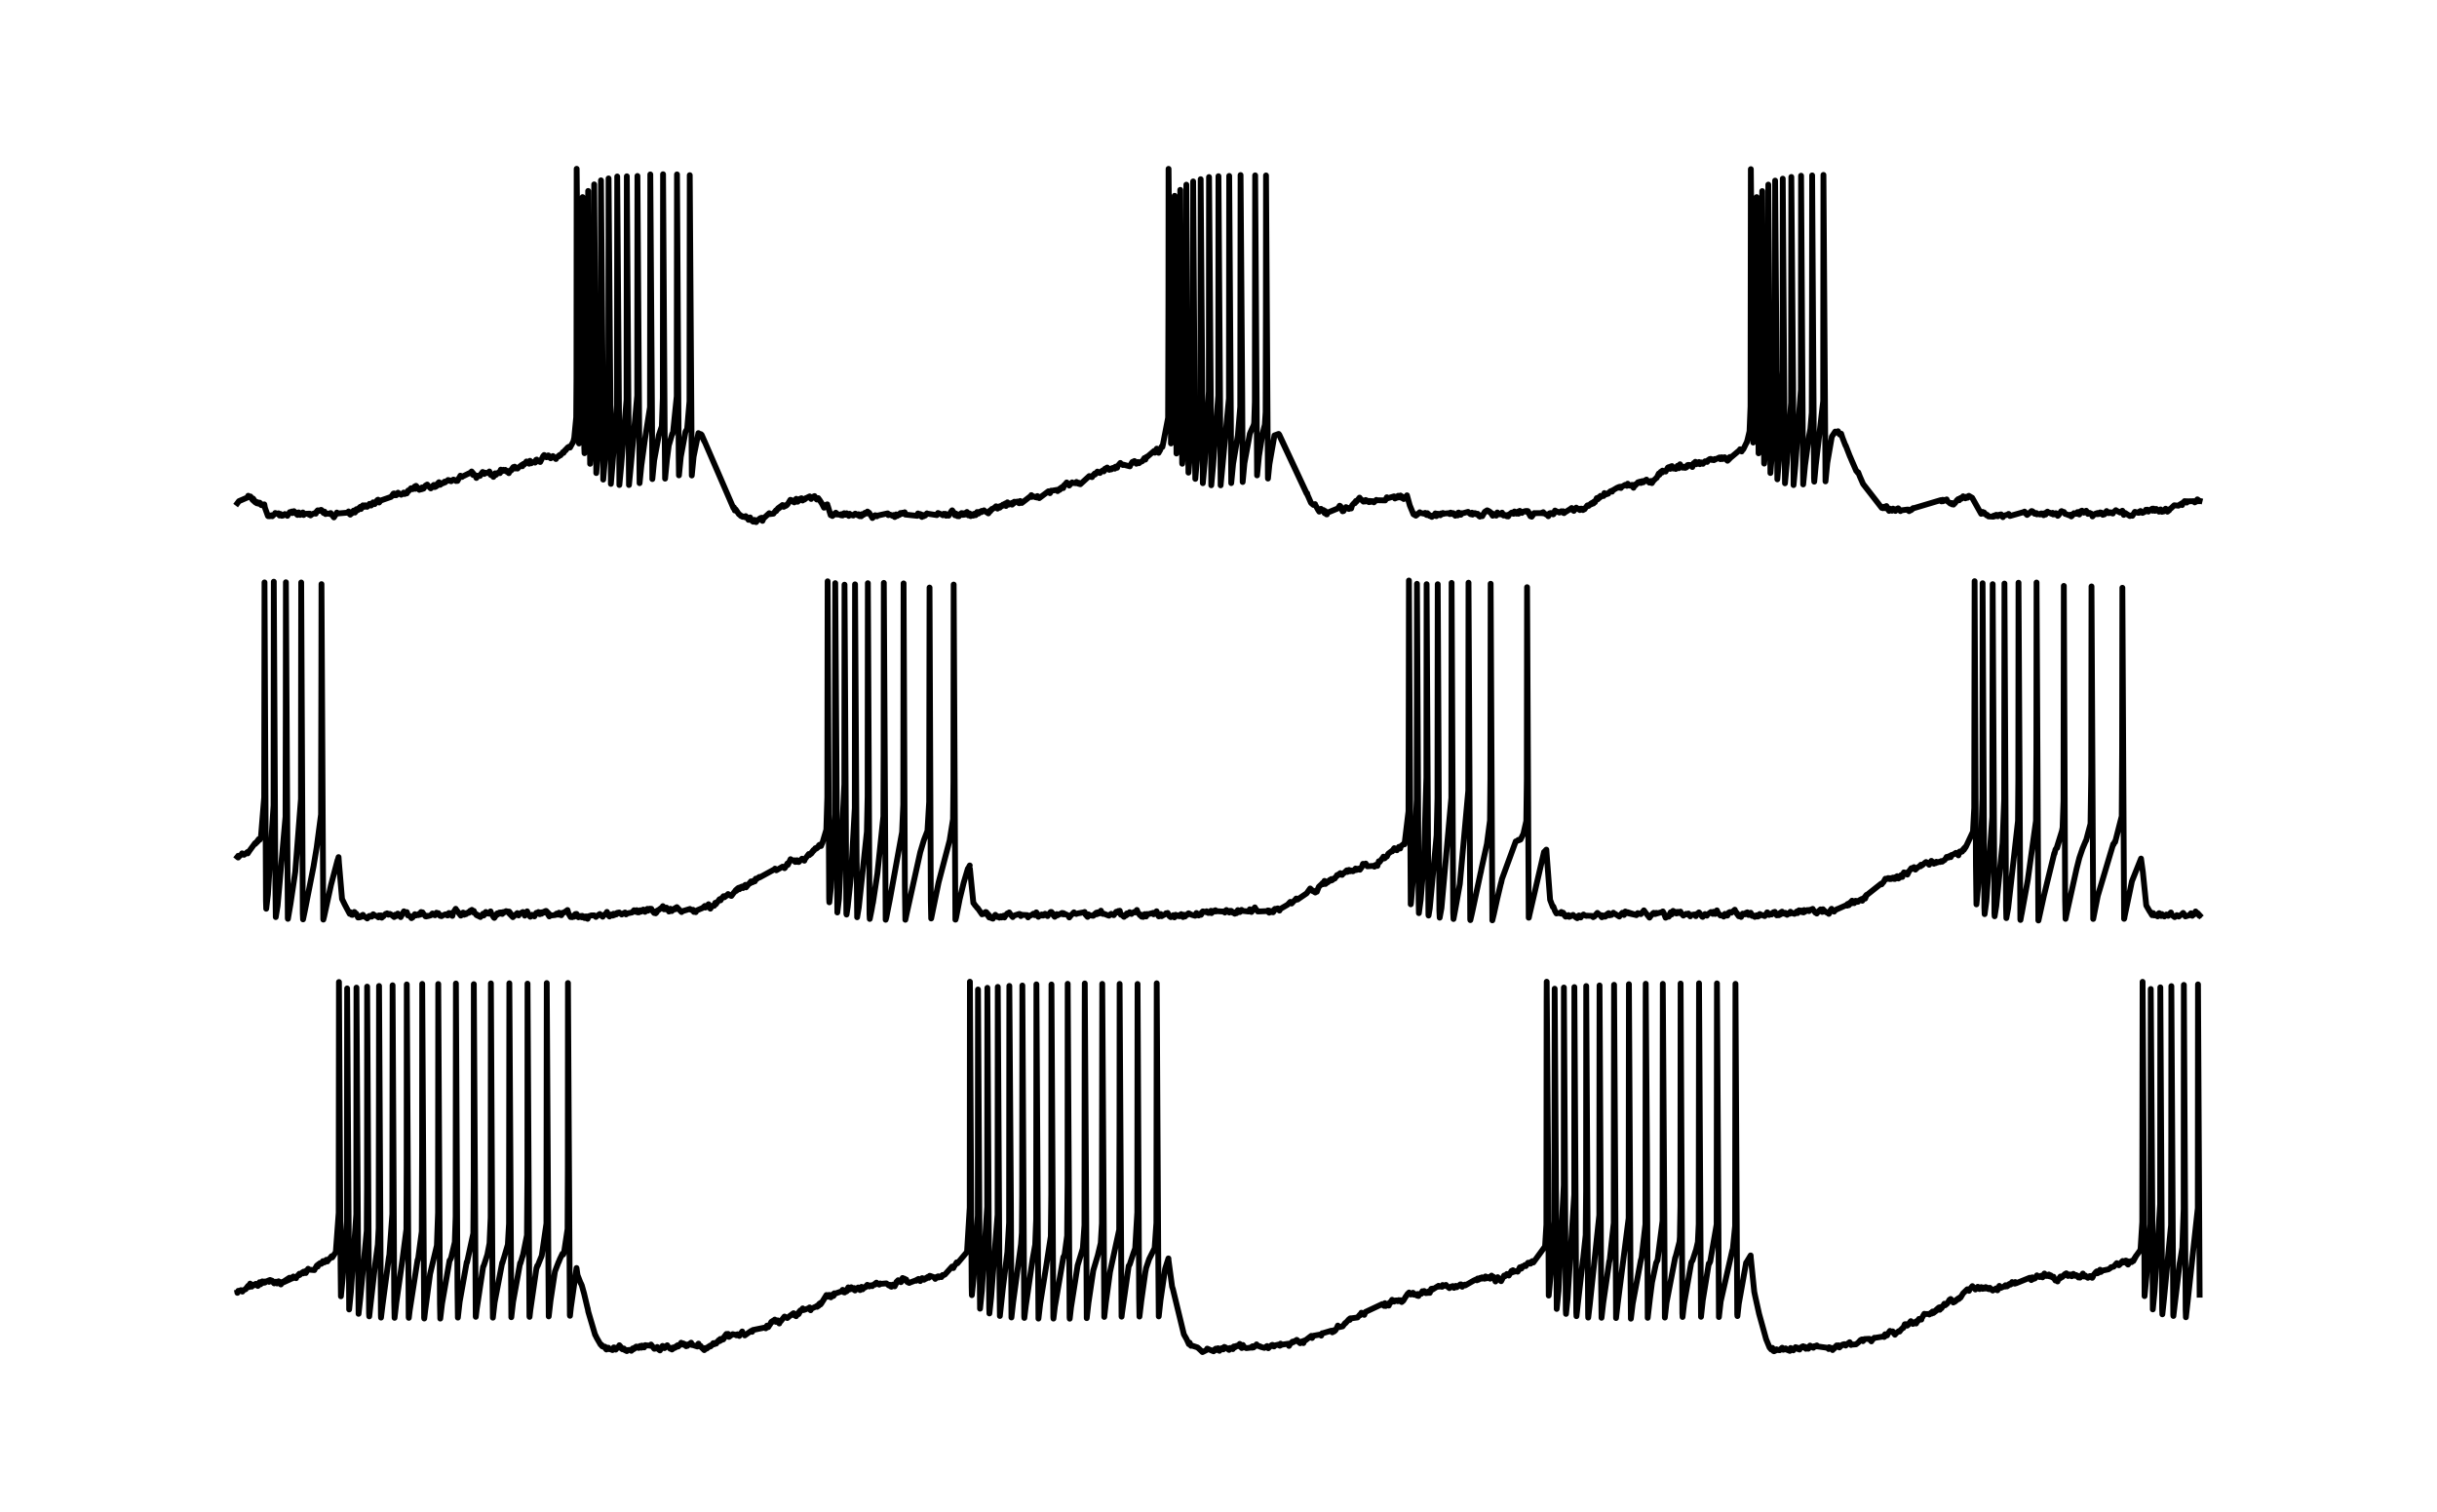 <?xml version="1.0" encoding="utf-8" standalone="no"?>
<!DOCTYPE svg PUBLIC "-//W3C//DTD SVG 1.1//EN"
  "http://www.w3.org/Graphics/SVG/1.1/DTD/svg11.dtd">
<!-- Created with matplotlib (https://matplotlib.org/) -->
<svg height="78.156pt" version="1.1" viewBox="0 0 126 78.156" width="126pt" xmlns="http://www.w3.org/2000/svg" xmlns:xlink="http://www.w3.org/1999/xlink">
 <defs>
  <style type="text/css">*{stroke-linecap:butt;stroke-linejoin:round;}</style>
 </defs>
 <g id="figure_1">
  <g id="patch_1">
   <path d="M 0 78.156 
L 126 78.156 
L 126 0 
L 0 0 
z
" style="fill:none;"/>
  </g>
  <g id="axes_1">
   <g id="patch_2">
    <path d="M 7.2 70.956 
L 118.8 70.956 
L 118.8 7.2 
L 7.2 7.2 
z
" style="fill:none;"/>
   </g>
   <g id="matplotlib.axis_1"/>
   <g id="matplotlib.axis_2"/>
   <g id="line2d_1">
    <path clip-path="url(#p2dae09dbfa)" d="M 12.273 26.018 
L 12.354 25.91 
L 12.79 25.722 
L 12.834 25.63 
L 12.905 25.706 
L 12.952 25.668 
L 13.047 25.834 
L 13.206 25.977 
L 13.081 25.771 
L 13.213 25.953 
L 13.304 25.96 
L 13.277 26.021 
L 13.314 26 
L 13.379 26.045 
L 13.338 25.996 
L 13.423 26.002 
L 13.426 25.986 
L 13.507 26.114 
L 13.605 26.133 
L 13.585 26.076 
L 13.619 26.119 
L 13.666 26.076 
L 13.697 26.247 
L 13.852 26.675 
L 13.859 26.666 
L 13.903 26.639 
L 13.869 26.689 
L 13.967 26.688 
L 14.041 26.636 
L 14.079 26.691 
L 14.221 26.551 
L 14.231 26.521 
L 14.39 26.583 
L 14.4 26.537 
L 14.454 26.653 
L 14.498 26.569 
L 14.572 26.667 
L 14.62 26.652 
L 14.728 26.575 
L 14.627 26.657 
L 14.738 26.599 
L 14.765 26.594 
L 14.86 26.668 
L 14.982 26.477 
L 15.005 26.491 
L 15.11 26.527 
L 15.083 26.445 
L 15.117 26.511 
L 15.198 26.427 
L 15.235 26.487 
L 15.381 26.623 
L 15.245 26.47 
L 15.425 26.566 
L 15.442 26.491 
L 15.519 26.622 
L 15.523 26.614 
L 15.567 26.562 
L 15.621 26.566 
L 15.658 26.494 
L 15.699 26.627 
L 15.732 26.566 
L 15.915 26.558 
L 16.017 26.556 
L 15.986 26.613 
L 16.023 26.574 
L 16.057 26.646 
L 16.135 26.585 
L 16.253 26.537 
L 16.328 26.557 
L 16.355 26.465 
L 16.426 26.384 
L 16.476 26.403 
L 16.602 26.359 
L 16.497 26.418 
L 16.615 26.377 
L 16.727 26.519 
L 16.625 26.371 
L 16.747 26.496 
L 16.781 26.451 
L 16.832 26.578 
L 16.845 26.562 
L 17.034 26.554 
L 17.038 26.541 
L 17.099 26.525 
L 17.072 26.58 
L 17.139 26.586 
L 17.264 26.75 
L 17.298 26.697 
L 17.359 26.606 
L 17.417 26.498 
L 17.478 26.545 
L 17.992 26.502 
L 18.022 26.441 
L 18.063 26.567 
L 18.073 26.568 
L 18.11 26.607 
L 18.147 26.483 
L 18.178 26.552 
L 18.282 26.397 
L 18.306 26.437 
L 18.431 26.323 
L 18.35 26.5 
L 18.452 26.374 
L 18.506 26.372 
L 18.458 26.36 
L 18.526 26.298 
L 18.634 26.2 
L 18.651 26.252 
L 18.665 26.315 
L 18.753 26.169 
L 18.763 26.124 
L 18.844 26.203 
L 18.867 26.148 
L 18.979 26.203 
L 18.881 26.123 
L 18.999 26.192 
L 19.104 26.047 
L 19.148 26.082 
L 19.189 26.135 
L 19.256 26.058 
L 19.29 25.969 
L 19.371 26.064 
L 19.507 25.854 
L 19.547 25.833 
L 19.578 25.917 
L 19.601 25.981 
L 19.683 25.877 
L 20.22 25.69 
L 20.345 25.518 
L 20.349 25.523 
L 20.376 25.51 
L 20.403 25.608 
L 20.43 25.594 
L 20.487 25.605 
L 20.521 25.53 
L 20.525 25.535 
L 20.579 25.471 
L 20.633 25.519 
L 20.744 25.579 
L 20.751 25.577 
L 20.873 25.465 
L 20.89 25.484 
L 21.015 25.465 
L 20.92 25.542 
L 21.025 25.485 
L 21.032 25.51 
L 21.1 25.36 
L 21.116 25.401 
L 21.248 25.242 
L 21.33 25.293 
L 21.37 25.246 
L 21.438 25.152 
L 21.475 25.269 
L 21.478 25.274 
L 21.509 25.117 
L 21.516 25.121 
L 21.668 25.307 
L 21.681 25.326 
L 21.749 25.261 
L 21.773 25.29 
L 21.817 25.2 
L 21.779 25.3 
L 21.901 25.26 
L 21.992 25.109 
L 22.09 25.051 
L 22.111 25.094 
L 22.26 25.24 
L 22.371 25.12 
L 22.273 25.25 
L 22.391 25.137 
L 22.473 25.182 
L 22.429 25.069 
L 22.503 25.127 
L 22.696 24.93 
L 22.517 25.169 
L 22.72 25.027 
L 22.76 25.065 
L 22.824 24.996 
L 22.946 24.944 
L 22.831 25.01 
L 22.956 24.96 
L 23.031 24.93 
L 22.99 24.899 
L 23.041 24.904 
L 23.159 24.833 
L 23.328 24.88 
L 23.166 24.815 
L 23.335 24.86 
L 23.447 24.793 
L 23.457 24.797 
L 23.579 24.869 
L 23.592 24.818 
L 23.653 24.864 
L 23.727 24.721 
L 23.785 24.631 
L 23.802 24.592 
L 23.89 24.658 
L 23.893 24.646 
L 24.353 24.421 
L 24.36 24.451 
L 24.461 24.557 
L 24.383 24.375 
L 24.512 24.526 
L 24.596 24.627 
L 24.63 24.711 
L 24.678 24.593 
L 24.708 24.623 
L 24.823 24.601 
L 24.826 24.561 
L 24.955 24.4 
L 24.972 24.433 
L 25.04 24.502 
L 25.002 24.427 
L 25.083 24.441 
L 25.283 24.462 
L 25.297 24.405 
L 25.303 24.375 
L 25.378 24.561 
L 25.395 24.504 
L 25.459 24.577 
L 25.51 24.656 
L 25.567 24.561 
L 25.638 24.553 
L 25.601 24.468 
L 25.669 24.522 
L 25.804 24.403 
L 25.841 24.434 
L 25.848 24.462 
L 25.892 24.281 
L 25.939 24.342 
L 26.027 24.288 
L 25.953 24.366 
L 26.054 24.316 
L 26.152 24.36 
L 26.125 24.292 
L 26.166 24.331 
L 26.227 24.349 
L 26.206 24.389 
L 26.247 24.404 
L 26.308 24.463 
L 26.345 24.34 
L 26.423 24.33 
L 26.433 24.288 
L 26.541 24.147 
L 26.45 24.299 
L 26.561 24.18 
L 26.609 24.125 
L 26.649 24.223 
L 26.676 24.183 
L 26.758 24.226 
L 26.791 24.183 
L 26.984 24.033 
L 27.004 24.084 
L 27.008 24.105 
L 27.065 23.982 
L 27.102 24.018 
L 27.217 23.858 
L 27.234 23.885 
L 27.356 23.975 
L 27.37 23.935 
L 27.4 23.822 
L 27.464 23.954 
L 27.485 23.912 
L 27.65 23.868 
L 27.661 23.91 
L 27.664 23.918 
L 27.718 23.773 
L 27.721 23.791 
L 27.748 23.759 
L 27.789 23.852 
L 27.826 23.829 
L 27.931 23.886 
L 27.955 23.838 
L 28.09 23.57 
L 28.114 23.592 
L 28.137 23.523 
L 28.235 23.605 
L 28.35 23.543 
L 28.252 23.641 
L 28.357 23.611 
L 28.472 23.694 
L 28.408 23.586 
L 28.486 23.65 
L 28.587 23.578 
L 28.607 23.607 
L 28.743 23.732 
L 28.749 23.695 
L 28.875 23.572 
L 28.878 23.586 
L 28.881 23.601 
L 28.939 23.519 
L 28.979 23.542 
L 29.118 23.362 
L 29.125 23.379 
L 29.135 23.416 
L 29.216 23.273 
L 29.223 23.273 
L 29.362 23.125 
L 29.243 23.287 
L 29.365 23.129 
L 29.473 23.139 
L 29.419 23.093 
L 29.477 23.129 
L 29.632 22.849 
L 29.636 22.863 
L 29.69 22.635 
L 29.791 21.577 
L 29.805 19.564 
L 29.815 8.727 
L 29.913 18.974 
L 29.937 22.929 
L 30.041 22.123 
L 30.109 20.373 
L 30.123 10.19 
L 30.21 23.158 
L 30.221 23.431 
L 30.309 22.545 
L 30.396 20.411 
L 30.41 9.872 
L 30.498 22.75 
L 30.511 23.98 
L 30.606 22.885 
L 30.708 20.809 
L 30.721 9.532 
L 30.812 21.014 
L 30.829 24.458 
L 30.927 23.276 
L 31.059 20.988 
L 31.073 9.323 
L 31.168 20.629 
L 31.188 24.796 
L 31.283 23.678 
L 31.452 20.784 
L 31.465 9.224 
L 31.56 20.787 
L 31.584 25.017 
L 31.675 23.93 
L 31.898 20.946 
L 31.912 9.124 
L 32.006 21.571 
L 32.023 25.075 
L 32.121 24.025 
L 32.395 20.653 
L 32.409 9.114 
L 32.5 22.031 
L 32.52 25.076 
L 32.612 24.109 
L 32.946 20.455 
L 32.957 9.098 
L 33.048 22.218 
L 33.068 24.98 
L 33.16 24.065 
L 33.329 22.825 
L 33.606 21.05 
L 33.623 9.017 
L 33.707 21.023 
L 33.728 24.768 
L 33.822 23.804 
L 34.063 22.503 
L 34.218 22.043 
L 34.269 20.579 
L 34.282 9.008 
L 34.37 22.962 
L 34.387 24.746 
L 34.482 23.761 
L 34.577 23.033 
L 34.759 22.42 
L 34.773 22.437 
L 34.803 22.312 
L 34.989 20.49 
L 35.003 9.016 
L 35.091 23.525 
L 35.104 24.577 
L 35.199 23.621 
L 35.442 22.318 
L 35.527 22.173 
L 35.649 20.75 
L 35.662 9.056 
L 35.747 21.473 
L 35.767 24.583 
L 35.862 23.611 
L 36.109 22.391 
L 36.163 22.43 
L 36.24 22.446 
L 36.254 22.497 
L 36.426 22.835 
L 36.278 22.481 
L 36.433 22.833 
L 37.925 26.276 
L 37.942 26.239 
L 37.945 26.224 
L 37.992 26.394 
L 38.033 26.332 
L 38.209 26.591 
L 38.212 26.584 
L 38.283 26.633 
L 38.293 26.666 
L 38.402 26.721 
L 38.408 26.695 
L 38.53 26.744 
L 38.533 26.73 
L 38.557 26.682 
L 38.635 26.78 
L 38.699 26.876 
L 38.757 26.842 
L 38.784 26.75 
L 38.851 26.901 
L 38.939 26.972 
L 38.868 26.893 
L 38.963 26.924 
L 39.01 26.877 
L 39.044 26.979 
L 39.071 26.951 
L 39.095 26.994 
L 39.169 26.885 
L 39.173 26.89 
L 39.186 26.895 
L 39.305 26.789 
L 39.389 26.766 
L 39.413 26.827 
L 39.423 26.929 
L 39.491 26.764 
L 39.511 26.77 
L 39.771 26.532 
L 39.798 26.579 
L 39.991 26.556 
L 39.994 26.546 
L 40.12 26.382 
L 40.13 26.399 
L 40.133 26.423 
L 40.224 26.279 
L 40.427 26.134 
L 40.241 26.304 
L 40.437 26.151 
L 40.522 26.204 
L 40.454 26.109 
L 40.542 26.144 
L 40.637 26.113 
L 40.573 26.175 
L 40.654 26.139 
L 40.725 26.067 
L 40.857 25.85 
L 41.066 25.974 
L 40.864 25.84 
L 41.087 25.913 
L 41.168 25.787 
L 41.209 25.861 
L 41.435 25.758 
L 41.239 25.941 
L 41.438 25.765 
L 41.496 25.876 
L 41.553 25.816 
L 41.679 25.747 
L 41.591 25.828 
L 41.682 25.754 
L 41.861 25.662 
L 41.888 25.712 
L 41.939 25.797 
L 41.895 25.707 
L 42.003 25.703 
L 42.115 25.647 
L 42.125 25.69 
L 42.23 25.826 
L 42.27 25.772 
L 42.304 25.751 
L 42.355 25.83 
L 42.362 25.829 
L 42.497 26.04 
L 42.605 26.249 
L 42.632 26.18 
L 42.7 26.132 
L 42.642 26.155 
L 42.71 26.1 
L 42.774 26.074 
L 42.741 26.155 
L 42.798 26.153 
L 42.947 26.635 
L 42.981 26.577 
L 43.082 26.58 
L 43.038 26.678 
L 43.089 26.595 
L 43.123 26.62 
L 43.19 26.539 
L 43.194 26.552 
L 43.214 26.505 
L 43.292 26.604 
L 43.302 26.574 
L 43.485 26.64 
L 43.566 26.65 
L 43.518 26.577 
L 43.586 26.606 
L 43.644 26.532 
L 43.704 26.614 
L 43.823 26.603 
L 43.772 26.536 
L 43.826 26.599 
L 43.928 26.561 
L 43.884 26.673 
L 43.941 26.607 
L 44.12 26.654 
L 44.134 26.606 
L 44.222 26.554 
L 44.147 26.621 
L 44.259 26.582 
L 44.371 26.65 
L 44.377 26.649 
L 44.388 26.584 
L 44.448 26.689 
L 44.489 26.612 
L 44.53 26.692 
L 44.56 26.583 
L 44.604 26.613 
L 44.722 26.51 
L 44.634 26.621 
L 44.729 26.545 
L 44.82 26.548 
L 44.831 26.489 
L 44.851 26.446 
L 44.932 26.514 
L 44.935 26.506 
L 45.094 26.757 
L 45.247 26.637 
L 45.105 26.783 
L 45.25 26.648 
L 45.338 26.694 
L 45.257 26.644 
L 45.372 26.656 
L 45.896 26.54 
L 45.93 26.633 
L 46.014 26.603 
L 46.15 26.67 
L 46.16 26.656 
L 46.197 26.626 
L 46.251 26.714 
L 46.254 26.707 
L 46.261 26.731 
L 46.332 26.594 
L 46.346 26.626 
L 46.464 26.594 
L 46.386 26.676 
L 46.474 26.616 
L 46.501 26.62 
L 46.552 26.524 
L 46.562 26.539 
L 46.66 26.508 
L 46.586 26.57 
L 46.687 26.55 
L 46.775 26.483 
L 46.806 26.603 
L 47.425 26.669 
L 47.431 26.627 
L 47.462 26.544 
L 47.543 26.618 
L 47.665 26.727 
L 47.57 26.575 
L 47.722 26.64 
L 47.834 26.616 
L 47.763 26.689 
L 47.837 26.625 
L 47.84 26.652 
L 47.925 26.54 
L 47.939 26.554 
L 48.439 26.632 
L 48.497 26.52 
L 48.561 26.547 
L 48.74 26.623 
L 48.747 26.64 
L 48.794 26.563 
L 48.842 26.591 
L 48.882 26.564 
L 48.919 26.664 
L 48.94 26.638 
L 49.051 26.66 
L 49.061 26.624 
L 49.207 26.404 
L 49.376 26.641 
L 49.23 26.383 
L 49.386 26.593 
L 49.504 26.686 
L 49.427 26.553 
L 49.542 26.656 
L 49.684 26.545 
L 49.579 26.692 
L 49.69 26.554 
L 49.782 26.621 
L 49.714 26.526 
L 49.832 26.546 
L 49.944 26.507 
L 49.87 26.611 
L 49.954 26.526 
L 50.069 26.647 
L 49.995 26.468 
L 50.089 26.594 
L 50.13 26.544 
L 50.177 26.655 
L 50.188 26.683 
L 50.245 26.589 
L 50.286 26.632 
L 50.374 26.561 
L 50.313 26.66 
L 50.401 26.632 
L 50.448 26.634 
L 50.468 26.557 
L 50.519 26.47 
L 50.478 26.564 
L 50.583 26.51 
L 50.593 26.553 
L 50.644 26.461 
L 50.681 26.474 
L 50.752 26.414 
L 50.725 26.484 
L 50.796 26.448 
L 50.877 26.383 
L 50.915 26.434 
L 50.921 26.427 
L 51.067 26.519 
L 51.192 26.386 
L 51.101 26.543 
L 51.206 26.398 
L 51.209 26.425 
L 51.283 26.311 
L 51.307 26.324 
L 51.429 26.234 
L 51.435 26.243 
L 51.496 26.174 
L 51.547 26.246 
L 51.574 26.297 
L 51.642 26.187 
L 51.649 26.2 
L 51.764 26.147 
L 51.696 26.246 
L 51.767 26.162 
L 51.77 26.184 
L 51.858 26.085 
L 51.872 26.117 
L 51.977 26.028 
L 51.882 26.139 
L 51.994 26.077 
L 52.014 26.16 
L 52.088 25.969 
L 52.092 25.989 
L 52.098 25.978 
L 52.149 26.083 
L 52.159 26.088 
L 52.291 26.024 
L 52.294 26.011 
L 52.393 25.976 
L 52.328 26.091 
L 52.406 26.016 
L 52.409 26.026 
L 52.443 25.938 
L 52.501 25.95 
L 52.623 25.928 
L 52.653 25.996 
L 52.694 26.019 
L 52.734 25.93 
L 52.748 25.901 
L 52.829 26.004 
L 53.306 25.635 
L 53.323 25.596 
L 53.343 25.693 
L 53.414 25.654 
L 53.542 25.709 
L 53.634 25.646 
L 53.607 25.722 
L 53.657 25.665 
L 53.661 25.66 
L 53.688 25.727 
L 53.732 25.754 
L 54.205 25.399 
L 54.256 25.469 
L 54.286 25.498 
L 54.347 25.367 
L 54.351 25.378 
L 54.645 25.326 
L 54.652 25.348 
L 54.682 25.391 
L 54.753 25.294 
L 54.929 25.169 
L 54.784 25.33 
L 54.939 25.183 
L 54.97 25.236 
L 55.024 25.077 
L 55.03 25.091 
L 55.152 24.942 
L 55.176 25.004 
L 55.281 25.104 
L 55.21 24.988 
L 55.308 25.076 
L 55.433 24.938 
L 55.463 24.967 
L 55.626 24.983 
L 55.639 24.96 
L 55.656 24.916 
L 55.737 25.002 
L 55.856 25.035 
L 55.768 24.956 
L 55.859 25.032 
L 56.319 24.612 
L 56.322 24.635 
L 56.464 24.667 
L 56.485 24.604 
L 56.606 24.477 
L 56.491 24.605 
L 56.617 24.522 
L 56.62 24.531 
L 56.698 24.435 
L 56.738 24.38 
L 56.809 24.438 
L 56.87 24.454 
L 56.894 24.393 
L 56.911 24.401 
L 57.016 24.318 
L 57.049 24.353 
L 57.07 24.371 
L 57.131 24.233 
L 57.134 24.242 
L 57.246 24.17 
L 57.158 24.284 
L 57.252 24.19 
L 57.354 24.291 
L 57.371 24.239 
L 57.462 24.267 
L 57.496 24.204 
L 57.614 24.172 
L 57.624 24.189 
L 57.635 24.231 
L 57.672 24.127 
L 57.733 24.173 
L 57.76 24.183 
L 57.787 24.082 
L 57.797 24.083 
L 57.925 23.933 
L 57.932 23.954 
L 58.061 24.044 
L 58.064 24.017 
L 58.419 24.111 
L 58.426 24.079 
L 58.544 23.884 
L 58.551 23.885 
L 58.653 23.834 
L 58.561 23.902 
L 58.669 23.882 
L 58.751 23.976 
L 58.791 23.947 
L 58.889 23.949 
L 58.832 23.884 
L 58.896 23.918 
L 59.065 23.841 
L 59.17 23.68 
L 59.197 23.707 
L 59.217 23.762 
L 59.282 23.617 
L 59.298 23.633 
L 59.677 23.308 
L 59.701 23.394 
L 59.708 23.405 
L 59.782 23.298 
L 59.809 23.195 
L 59.873 23.372 
L 59.904 23.412 
L 59.965 23.295 
L 59.968 23.303 
L 60.063 23.081 
L 60.097 23.106 
L 60.1 23.108 
L 60.124 22.998 
L 60.394 21.601 
L 60.411 15.563 
L 60.418 8.73 
L 60.519 19.699 
L 60.543 22.927 
L 60.638 22.217 
L 60.709 21.284 
L 60.726 15.535 
L 60.732 10.121 
L 60.827 23.447 
L 60.83 23.432 
L 61.003 21.273 
L 61.016 17.068 
L 61.023 9.816 
L 61.121 23.927 
L 61.125 23.976 
L 61.186 23.285 
L 61.328 20.078 
L 61.338 9.547 
L 61.432 23.151 
L 61.446 24.436 
L 61.541 23.297 
L 61.679 19.584 
L 61.69 9.38 
L 61.788 23.837 
L 61.801 24.758 
L 61.896 23.647 
L 62.065 20.719 
L 62.078 9.265 
L 62.173 21.608 
L 62.19 24.982 
L 62.285 23.931 
L 62.501 20.25 
L 62.511 9.154 
L 62.606 21.165 
L 62.626 25.089 
L 62.721 24.064 
L 62.988 20.455 
L 62.998 9.109 
L 63.093 22.468 
L 63.11 25.092 
L 63.205 24.096 
L 63.539 20.596 
L 63.553 9.095 
L 63.641 21.899 
L 63.658 24.977 
L 63.756 23.971 
L 64.003 22.502 
L 64.124 21.034 
L 64.141 9.05 
L 64.226 20.338 
L 64.25 24.919 
L 64.341 23.947 
L 64.622 22.416 
L 64.625 22.419 
L 64.659 22.33 
L 64.814 21.99 
L 64.818 21.997 
L 64.845 21.845 
L 64.879 20.785 
L 64.896 9.066 
L 64.977 21.587 
L 64.994 24.578 
L 65.092 23.583 
L 65.271 22.455 
L 65.396 21.952 
L 65.437 21.299 
L 65.45 16.234 
L 65.457 9.07 
L 65.555 24.672 
L 65.558 24.741 
L 65.633 23.998 
L 65.893 22.51 
L 66.11 22.432 
L 66.13 22.476 
L 67.557 25.52 
L 66.14 22.466 
L 67.561 25.507 
L 67.584 25.503 
L 67.611 25.616 
L 67.615 25.614 
L 67.784 26.001 
L 67.909 26.106 
L 67.933 26.073 
L 67.993 26.062 
L 67.943 26.096 
L 68.017 26.125 
L 68.169 26.393 
L 68.298 26.306 
L 68.21 26.453 
L 68.301 26.309 
L 68.342 26.399 
L 68.318 26.365 
L 68.345 26.41 
L 68.426 26.369 
L 68.484 26.53 
L 68.514 26.419 
L 68.582 26.592 
L 68.589 26.58 
L 68.606 26.595 
L 68.622 26.521 
L 68.66 26.494 
L 69.174 26.284 
L 69.265 26.145 
L 69.302 26.166 
L 69.417 26.434 
L 69.441 26.398 
L 69.461 26.423 
L 69.59 26.216 
L 69.688 26.266 
L 69.701 26.256 
L 69.742 26.315 
L 69.83 26.251 
L 69.86 26.289 
L 69.908 26.125 
L 70.029 25.99 
L 70.036 26.006 
L 70.056 26.014 
L 70.1 25.901 
L 70.127 25.938 
L 70.293 25.727 
L 70.307 25.753 
L 70.439 25.882 
L 70.442 25.867 
L 70.493 25.934 
L 70.543 25.919 
L 70.581 25.928 
L 70.608 25.848 
L 70.638 25.863 
L 70.696 25.89 
L 70.662 25.896 
L 70.712 25.925 
L 70.78 25.963 
L 70.817 25.897 
L 70.821 25.919 
L 70.912 25.905 
L 70.844 25.952 
L 70.932 25.922 
L 71.034 25.972 
L 70.949 25.906 
L 71.051 25.958 
L 71.159 25.843 
L 71.172 25.861 
L 71.619 25.872 
L 71.703 25.708 
L 71.744 25.762 
L 72.079 25.661 
L 72.086 25.691 
L 72.123 25.772 
L 72.207 25.731 
L 72.288 25.632 
L 72.217 25.736 
L 72.326 25.698 
L 72.336 25.714 
L 72.41 25.618 
L 72.431 25.671 
L 72.508 25.676 
L 72.481 25.749 
L 72.525 25.728 
L 72.579 25.8 
L 72.627 25.696 
L 72.698 25.704 
L 72.745 25.607 
L 72.89 26.129 
L 73.08 26.589 
L 73.1 26.557 
L 73.147 26.63 
L 73.178 26.631 
L 73.205 26.662 
L 73.273 26.573 
L 73.283 26.605 
L 73.405 26.483 
L 73.415 26.513 
L 73.634 26.559 
L 73.648 26.53 
L 73.685 26.515 
L 73.743 26.613 
L 73.773 26.628 
L 73.8 26.531 
L 73.848 26.585 
L 73.851 26.576 
L 73.908 26.671 
L 73.929 26.668 
L 74.03 26.725 
L 74.047 26.711 
L 74.064 26.65 
L 74.149 26.665 
L 74.213 26.541 
L 74.26 26.666 
L 74.264 26.685 
L 74.331 26.559 
L 74.355 26.603 
L 74.426 26.569 
L 74.385 26.62 
L 74.463 26.624 
L 74.47 26.639 
L 74.5 26.545 
L 74.541 26.549 
L 74.602 26.52 
L 74.619 26.573 
L 74.652 26.555 
L 74.893 26.531 
L 74.896 26.542 
L 74.957 26.579 
L 74.997 26.501 
L 75.001 26.507 
L 75.035 26.512 
L 75.062 26.57 
L 75.089 26.574 
L 75.136 26.528 
L 75.241 26.664 
L 75.336 26.563 
L 75.363 26.642 
L 75.366 26.647 
L 75.396 26.504 
L 75.41 26.51 
L 75.417 26.498 
L 75.437 26.559 
L 75.501 26.582 
L 75.528 26.614 
L 75.566 26.53 
L 75.603 26.543 
L 75.904 26.462 
L 75.914 26.488 
L 76.032 26.585 
L 76.036 26.555 
L 76.107 26.504 
L 76.134 26.607 
L 76.144 26.568 
L 76.252 26.527 
L 76.269 26.564 
L 76.384 26.603 
L 76.283 26.535 
L 76.387 26.588 
L 76.398 26.561 
L 76.462 26.673 
L 76.513 26.71 
L 76.563 26.647 
L 76.641 26.686 
L 76.678 26.593 
L 76.682 26.612 
L 76.766 26.459 
L 76.891 26.382 
L 76.915 26.437 
L 77.03 26.468 
L 76.945 26.407 
L 77.033 26.458 
L 77.098 26.55 
L 77.175 26.664 
L 77.121 26.527 
L 77.213 26.583 
L 77.348 26.655 
L 77.415 26.493 
L 77.358 26.659 
L 77.48 26.551 
L 77.564 26.592 
L 77.487 26.544 
L 77.595 26.581 
L 77.662 26.503 
L 77.622 26.595 
L 77.706 26.577 
L 77.737 26.653 
L 77.798 26.634 
L 77.909 26.693 
L 77.852 26.625 
L 77.913 26.684 
L 78.034 26.585 
L 77.977 26.7 
L 78.041 26.595 
L 78.153 26.503 
L 78.163 26.524 
L 78.254 26.564 
L 78.271 26.543 
L 78.302 26.443 
L 78.386 26.515 
L 78.481 26.448 
L 78.406 26.557 
L 78.501 26.524 
L 78.511 26.561 
L 78.575 26.41 
L 78.603 26.464 
L 78.69 26.518 
L 78.623 26.457 
L 78.718 26.467 
L 78.873 26.421 
L 78.964 26.417 
L 78.904 26.455 
L 78.985 26.441 
L 79.127 26.691 
L 78.998 26.425 
L 79.147 26.674 
L 79.323 26.525 
L 79.194 26.713 
L 79.326 26.532 
L 79.681 26.527 
L 79.79 26.479 
L 79.749 26.537 
L 79.793 26.513 
L 80.02 26.643 
L 80.053 26.69 
L 80.114 26.539 
L 80.168 26.524 
L 80.128 26.55 
L 80.216 26.568 
L 80.307 26.592 
L 80.239 26.524 
L 80.331 26.574 
L 80.398 26.395 
L 80.466 26.431 
L 80.625 26.501 
L 80.635 26.478 
L 80.723 26.431 
L 80.75 26.473 
L 80.865 26.53 
L 80.818 26.431 
L 80.868 26.517 
L 81.19 26.315 
L 81.257 26.264 
L 81.2 26.339 
L 81.298 26.341 
L 81.372 26.414 
L 81.41 26.322 
L 81.497 26.244 
L 81.541 26.283 
L 81.643 26.314 
L 81.555 26.314 
L 81.646 26.335 
L 81.683 26.371 
L 81.711 26.3 
L 81.751 26.315 
L 81.758 26.295 
L 81.842 26.371 
L 81.853 26.356 
L 81.93 26.325 
L 81.873 26.301 
L 81.941 26.306 
L 82.069 26.13 
L 82.174 26.104 
L 82.133 26.159 
L 82.187 26.114 
L 82.245 26.06 
L 82.248 26.037 
L 82.353 25.977 
L 82.292 26.066 
L 82.363 25.994 
L 82.384 26.03 
L 82.421 25.929 
L 82.465 25.964 
L 82.556 25.752 
L 82.607 25.812 
L 82.614 25.811 
L 82.651 25.713 
L 82.674 25.727 
L 82.752 25.634 
L 82.698 25.74 
L 82.796 25.651 
L 82.911 25.643 
L 82.915 25.637 
L 82.952 25.491 
L 83.036 25.559 
L 83.151 25.523 
L 83.158 25.491 
L 83.273 25.393 
L 83.28 25.406 
L 83.351 25.419 
L 83.317 25.38 
L 83.378 25.355 
L 83.604 25.221 
L 83.719 25.171 
L 83.615 25.225 
L 83.723 25.203 
L 83.804 25.231 
L 83.78 25.159 
L 83.831 25.18 
L 84.003 25.079 
L 84.027 25.066 
L 84.115 25.118 
L 84.159 25.006 
L 84.227 25.1 
L 84.362 25.122 
L 84.233 25.091 
L 84.375 25.078 
L 84.379 25.068 
L 84.453 25.198 
L 84.457 25.218 
L 84.518 25.054 
L 84.541 25.087 
L 84.555 25.096 
L 84.683 24.936 
L 84.805 24.899 
L 84.71 24.977 
L 84.825 24.931 
L 84.839 24.972 
L 84.91 24.873 
L 84.934 24.909 
L 85.13 24.795 
L 84.957 24.939 
L 85.133 24.808 
L 85.272 24.95 
L 85.37 24.862 
L 85.278 24.955 
L 85.393 24.926 
L 85.407 24.977 
L 85.488 24.852 
L 85.654 24.693 
L 85.657 24.705 
L 85.765 24.479 
L 85.782 24.519 
L 85.796 24.547 
L 85.867 24.391 
L 85.935 24.432 
L 85.955 24.33 
L 85.972 24.358 
L 86.121 24.379 
L 86.124 24.361 
L 86.236 24.172 
L 86.242 24.185 
L 86.28 24.149 
L 86.263 24.23 
L 86.347 24.234 
L 86.351 24.241 
L 86.388 24.112 
L 86.425 24.165 
L 86.445 24.096 
L 86.513 24.226 
L 86.533 24.169 
L 86.641 24.246 
L 86.682 24.161 
L 86.733 24.081 
L 86.78 24.197 
L 86.79 24.186 
L 86.797 24.207 
L 86.851 24.057 
L 86.861 24.002 
L 86.942 24.141 
L 86.953 24.134 
L 86.959 24.108 
L 86.99 24.177 
L 87.054 24.178 
L 87.135 24.188 
L 87.088 24.136 
L 87.155 24.136 
L 87.25 24.044 
L 87.186 24.167 
L 87.27 24.091 
L 87.423 24.06 
L 87.287 24.034 
L 87.426 24.045 
L 87.534 24.021 
L 87.5 24.145 
L 87.538 24.027 
L 87.541 24.043 
L 87.568 23.944 
L 87.629 23.951 
L 87.656 23.874 
L 87.697 24.002 
L 87.734 23.975 
L 87.737 23.985 
L 87.768 23.931 
L 87.825 23.918 
L 87.845 23.884 
L 87.886 23.999 
L 87.93 23.94 
L 88.048 23.981 
L 87.974 23.907 
L 88.062 23.956 
L 88.16 23.846 
L 88.197 23.865 
L 88.265 23.883 
L 88.295 23.805 
L 88.4 23.733 
L 88.414 23.768 
L 88.579 23.784 
L 88.444 23.724 
L 88.583 23.773 
L 88.66 23.729 
L 88.613 23.791 
L 88.701 23.746 
L 88.904 23.649 
L 88.917 23.688 
L 88.948 23.74 
L 89.016 23.641 
L 89.032 23.686 
L 89.12 23.65 
L 89.059 23.734 
L 89.147 23.656 
L 89.316 23.821 
L 89.171 23.639 
L 89.337 23.771 
L 89.438 23.624 
L 89.354 23.789 
L 89.469 23.67 
L 89.959 23.258 
L 89.966 23.225 
L 90.05 23.341 
L 90.067 23.279 
L 90.125 23.241 
L 90.081 23.245 
L 90.148 23.2 
L 90.307 22.874 
L 90.311 22.885 
L 90.362 22.692 
L 90.456 22.298 
L 90.507 21.001 
L 90.524 8.745 
L 90.622 19.285 
L 90.646 22.88 
L 90.744 22.157 
L 90.805 21.127 
L 90.818 16.219 
L 90.825 10.19 
L 90.923 23.437 
L 91.072 21.791 
L 91.102 18.913 
L 91.112 9.879 
L 91.21 23.954 
L 91.214 23.969 
L 91.244 23.632 
L 91.413 20.674 
L 91.427 9.544 
L 91.518 21.703 
L 91.535 24.455 
L 91.63 23.303 
L 91.768 20.088 
L 91.779 9.337 
L 91.873 21.247 
L 91.894 24.781 
L 91.985 23.684 
L 92.167 19.159 
L 92.174 9.237 
L 92.276 23.866 
L 92.289 24.987 
L 92.384 23.931 
L 92.604 20.824 
L 92.617 9.149 
L 92.709 19.967 
L 92.732 25.079 
L 92.824 24.071 
L 93.111 20.147 
L 93.121 9.084 
L 93.216 23.545 
L 93.229 25.045 
L 93.327 24.047 
L 93.53 22.555 
L 93.601 22.183 
L 93.672 21.339 
L 93.686 15.87 
L 93.693 9.068 
L 93.791 24.715 
L 93.801 24.902 
L 93.882 24.037 
L 94.264 20.74 
L 94.278 9.043 
L 94.366 22.189 
L 94.383 24.887 
L 94.477 23.926 
L 94.711 22.574 
L 94.887 22.311 
L 94.89 22.336 
L 94.978 22.368 
L 94.914 22.318 
L 94.998 22.323 
L 95.032 22.295 
L 95.079 22.385 
L 95.123 22.469 
L 95.194 22.422 
L 95.265 22.64 
L 95.417 23.034 
L 95.424 23.022 
L 95.651 23.606 
L 95.654 23.604 
L 95.729 23.784 
L 95.976 24.351 
L 95.979 24.347 
L 95.982 24.336 
L 96.053 24.443 
L 96.063 24.434 
L 96.074 24.415 
L 96.158 24.631 
L 96.327 25.019 
L 97.291 26.258 
L 97.301 26.224 
L 97.409 26.202 
L 97.355 26.276 
L 97.413 26.216 
L 97.497 26.281 
L 97.426 26.196 
L 97.524 26.224 
L 97.535 26.161 
L 97.619 26.332 
L 97.67 26.414 
L 97.697 26.294 
L 97.751 26.365 
L 97.822 26.406 
L 97.778 26.326 
L 97.846 26.311 
L 97.873 26.295 
L 97.907 26.386 
L 97.944 26.355 
L 98.001 26.416 
L 97.971 26.325 
L 98.045 26.33 
L 98.14 26.278 
L 98.082 26.345 
L 98.16 26.294 
L 98.258 26.425 
L 98.285 26.388 
L 98.566 26.35 
L 98.654 26.343 
L 98.607 26.369 
L 98.674 26.361 
L 98.705 26.428 
L 98.786 26.363 
L 98.918 26.267 
L 98.803 26.379 
L 98.925 26.28 
L 100.342 25.857 
L 100.345 25.888 
L 100.379 25.923 
L 100.44 25.838 
L 100.457 25.904 
L 100.46 25.914 
L 100.497 25.846 
L 100.561 25.87 
L 100.649 25.818 
L 100.666 25.906 
L 100.676 25.898 
L 100.835 26.033 
L 100.9 26.003 
L 100.923 26.075 
L 100.954 26.025 
L 101.004 26.088 
L 101.048 25.999 
L 101.079 26.014 
L 101.174 25.868 
L 101.248 25.8 
L 101.187 25.877 
L 101.289 25.852 
L 101.295 25.866 
L 101.363 25.746 
L 101.404 25.79 
L 101.498 25.658 
L 101.61 25.75 
L 101.613 25.765 
L 101.654 25.684 
L 101.708 25.686 
L 101.796 25.633 
L 101.728 25.734 
L 101.84 25.66 
L 101.962 25.733 
L 101.965 25.731 
L 102.432 26.565 
L 102.472 26.486 
L 102.506 26.465 
L 102.547 26.552 
L 102.58 26.492 
L 102.712 26.641 
L 102.719 26.628 
L 102.743 26.616 
L 102.81 26.699 
L 103.061 26.714 
L 103.067 26.665 
L 103.179 26.634 
L 103.122 26.698 
L 103.189 26.663 
L 103.294 26.691 
L 103.203 26.616 
L 103.308 26.629 
L 103.46 26.592 
L 103.473 26.628 
L 103.554 26.737 
L 103.588 26.666 
L 103.822 26.599 
L 103.825 26.61 
L 103.849 26.567 
L 103.92 26.677 
L 104.67 26.463 
L 104.674 26.449 
L 104.738 26.56 
L 104.765 26.524 
L 104.806 26.623 
L 104.88 26.565 
L 105.036 26.422 
L 105.059 26.452 
L 105.201 26.563 
L 105.076 26.429 
L 105.215 26.538 
L 105.286 26.523 
L 105.313 26.593 
L 105.327 26.553 
L 105.475 26.6 
L 105.486 26.593 
L 105.59 26.561 
L 105.529 26.545 
L 105.594 26.548 
L 105.661 26.638 
L 105.715 26.533 
L 105.763 26.603 
L 105.817 26.479 
L 105.824 26.51 
L 105.861 26.451 
L 105.834 26.519 
L 105.945 26.509 
L 106.081 26.565 
L 105.956 26.499 
L 106.087 26.554 
L 106.125 26.512 
L 106.155 26.598 
L 106.196 26.578 
L 106.294 26.53 
L 106.206 26.593 
L 106.307 26.58 
L 106.392 26.669 
L 106.432 26.636 
L 106.571 26.431 
L 106.574 26.437 
L 106.686 26.497 
L 106.588 26.423 
L 106.696 26.49 
L 106.71 26.468 
L 106.777 26.571 
L 106.788 26.567 
L 107.031 26.66 
L 107.034 26.634 
L 107.048 26.61 
L 107.092 26.7 
L 107.143 26.64 
L 107.146 26.654 
L 107.227 26.531 
L 107.231 26.539 
L 107.362 26.565 
L 107.373 26.542 
L 107.413 26.474 
L 107.467 26.578 
L 107.481 26.574 
L 107.508 26.599 
L 107.562 26.439 
L 107.643 26.4 
L 107.67 26.463 
L 107.738 26.506 
L 107.684 26.428 
L 107.782 26.468 
L 107.863 26.405 
L 107.9 26.476 
L 107.951 26.569 
L 107.907 26.466 
L 108.022 26.538 
L 108.049 26.517 
L 108.066 26.564 
L 108.13 26.558 
L 108.188 26.699 
L 108.272 26.6 
L 108.367 26.546 
L 108.391 26.581 
L 108.462 26.583 
L 108.441 26.523 
L 108.492 26.543 
L 108.577 26.492 
L 108.512 26.578 
L 108.617 26.526 
L 108.722 26.618 
L 108.637 26.499 
L 108.769 26.565 
L 108.8 26.595 
L 108.911 26.43 
L 108.918 26.42 
L 108.955 26.523 
L 108.966 26.518 
L 109.037 26.531 
L 108.999 26.486 
L 109.074 26.496 
L 109.239 26.55 
L 109.081 26.486 
L 109.26 26.502 
L 109.395 26.376 
L 109.398 26.386 
L 109.615 26.498 
L 109.622 26.486 
L 109.733 26.404 
L 109.645 26.49 
L 109.743 26.422 
L 109.804 26.621 
L 109.872 26.518 
L 110.122 26.679 
L 110.126 26.674 
L 110.224 26.635 
L 110.241 26.655 
L 110.251 26.668 
L 110.379 26.462 
L 110.541 26.512 
L 110.555 26.483 
L 110.67 26.418 
L 110.585 26.516 
L 110.677 26.445 
L 110.771 26.517 
L 110.802 26.504 
L 110.897 26.455 
L 110.947 26.355 
L 111.012 26.362 
L 111.076 26.451 
L 111.022 26.349 
L 111.14 26.393 
L 111.272 26.299 
L 111.346 26.296 
L 111.292 26.404 
L 111.367 26.343 
L 111.414 26.411 
L 111.39 26.335 
L 111.478 26.34 
L 111.485 26.311 
L 111.576 26.414 
L 111.583 26.389 
L 111.627 26.454 
L 111.701 26.367 
L 111.708 26.336 
L 111.779 26.461 
L 111.803 26.436 
L 111.86 26.444 
L 111.83 26.389 
L 111.898 26.373 
L 111.969 26.299 
L 112.023 26.338 
L 112.063 26.454 
L 112.145 26.382 
L 112.148 26.39 
L 112.192 26.313 
L 112.226 26.299 
L 112.415 26.123 
L 112.632 26.145 
L 112.635 26.127 
L 112.79 26.033 
L 112.794 26.048 
L 112.821 26.113 
L 112.872 25.98 
L 112.885 25.993 
L 112.949 25.908 
L 112.997 25.967 
L 113.064 25.984 
L 113.024 25.912 
L 113.095 25.919 
L 113.433 25.911 
L 113.474 25.974 
L 113.538 25.931 
L 113.541 25.94 
L 113.609 25.817 
L 113.643 25.839 
L 113.656 25.912 
L 113.67 25.905 
L 113.707 25.914 
L 113.683 25.883 
L 113.727 25.894 
" style="fill:none;stroke:#000000;stroke-linecap:square;stroke-width:0.3;"/>
   </g>
   <g id="line2d_2">
    <path clip-path="url(#p2dae09dbfa)" d="M 12.273 44.302 
L 12.313 44.335 
L 12.361 44.24 
L 12.378 44.267 
L 12.499 44.159 
L 12.503 44.164 
L 12.516 44.118 
L 12.618 44.193 
L 12.8 44.046 
L 12.81 44.121 
L 12.902 43.98 
L 13.193 43.585 
L 13.199 43.621 
L 13.203 43.629 
L 13.27 43.526 
L 13.382 43.378 
L 13.284 43.549 
L 13.412 43.405 
L 13.429 43.416 
L 13.46 43.328 
L 13.487 43.323 
L 13.659 41.224 
L 13.676 30.11 
L 13.751 46.601 
L 13.764 46.982 
L 13.852 46.249 
L 14.143 41.636 
L 14.156 30.073 
L 14.238 45.73 
L 14.258 47.414 
L 14.353 46.826 
L 14.762 42.225 
L 14.775 36.832 
L 14.782 30.102 
L 14.88 47.476 
L 14.887 47.505 
L 14.948 47.151 
L 15.019 46.738 
L 15.266 45.07 
L 15.56 41.309 
L 15.573 30.114 
L 15.655 47.223 
L 15.668 47.532 
L 15.759 47.096 
L 16.213 44.783 
L 16.23 44.674 
L 16.372 43.825 
L 16.598 42.109 
L 16.615 34.707 
L 16.622 30.199 
L 16.713 47.536 
L 16.717 47.544 
L 16.761 47.371 
L 17.112 45.761 
L 17.454 44.462 
L 17.461 44.464 
L 17.505 44.312 
L 17.525 44.607 
L 17.684 46.475 
L 17.822 46.76 
L 18.08 47.245 
L 18.1 47.194 
L 18.107 47.156 
L 18.184 47.296 
L 18.198 47.277 
L 18.32 47.148 
L 18.222 47.302 
L 18.34 47.173 
L 18.343 47.165 
L 18.357 47.252 
L 18.424 47.239 
L 18.512 47.436 
L 18.57 47.411 
L 18.766 47.295 
L 18.58 47.431 
L 18.807 47.36 
L 18.969 47.467 
L 18.976 47.455 
L 19.091 47.354 
L 18.986 47.486 
L 19.111 47.359 
L 19.179 47.344 
L 19.148 47.385 
L 19.216 47.381 
L 19.219 47.392 
L 19.297 47.266 
L 19.304 47.289 
L 19.551 47.401 
L 19.564 47.428 
L 19.598 47.325 
L 19.652 47.36 
L 19.693 47.325 
L 19.737 47.445 
L 19.75 47.424 
L 19.828 47.37 
L 19.835 47.345 
L 19.943 47.245 
L 19.963 47.267 
L 20.014 47.218 
L 20.082 47.292 
L 20.153 47.247 
L 20.2 47.269 
L 20.372 47.405 
L 20.379 47.412 
L 20.43 47.292 
L 20.471 47.368 
L 20.565 47.231 
L 20.599 47.279 
L 20.717 47.417 
L 20.623 47.272 
L 20.734 47.384 
L 20.883 47.115 
L 20.991 47.207 
L 21.012 47.181 
L 21.035 47.155 
L 21.086 47.326 
L 21.093 47.297 
L 21.218 47.39 
L 21.275 47.47 
L 21.231 47.378 
L 21.333 47.433 
L 21.448 47.264 
L 21.458 47.273 
L 21.512 47.329 
L 21.573 47.292 
L 21.685 47.236 
L 21.634 47.312 
L 21.688 47.254 
L 21.729 47.288 
L 21.769 47.152 
L 21.773 47.168 
L 21.844 47.168 
L 21.867 47.235 
L 21.871 47.215 
L 21.999 47.376 
L 22.009 47.35 
L 22.161 47.348 
L 22.033 47.381 
L 22.165 47.353 
L 22.27 47.324 
L 22.273 47.311 
L 22.358 47.227 
L 22.391 47.283 
L 22.493 47.32 
L 22.408 47.262 
L 22.5 47.278 
L 22.567 47.187 
L 22.621 47.247 
L 22.665 47.21 
L 22.753 47.348 
L 22.831 47.366 
L 22.77 47.33 
L 22.865 47.338 
L 23.037 47.268 
L 23.135 47.33 
L 23.152 47.304 
L 23.179 47.32 
L 23.21 47.201 
L 23.25 47.256 
L 23.308 47.215 
L 23.261 47.285 
L 23.352 47.291 
L 23.389 47.353 
L 23.436 47.164 
L 23.44 47.176 
L 23.562 46.984 
L 23.575 47.011 
L 23.825 47.339 
L 23.859 47.304 
L 23.944 47.18 
L 23.981 47.239 
L 24.001 47.293 
L 24.049 47.212 
L 24.096 47.263 
L 24.224 47.155 
L 24.231 47.171 
L 24.241 47.194 
L 24.309 47.086 
L 24.319 47.102 
L 24.397 47.039 
L 24.356 47.132 
L 24.427 47.126 
L 24.498 47.093 
L 24.461 47.169 
L 24.522 47.159 
L 24.627 47.302 
L 24.644 47.273 
L 24.708 47.314 
L 24.657 47.324 
L 24.718 47.35 
L 24.84 47.411 
L 24.735 47.341 
L 24.843 47.39 
L 24.979 47.236 
L 24.992 47.258 
L 25.012 47.33 
L 25.09 47.19 
L 25.094 47.198 
L 25.117 47.148 
L 25.148 47.234 
L 25.205 47.202 
L 25.269 47.237 
L 25.313 47.176 
L 25.364 47.118 
L 25.405 47.234 
L 25.533 47.436 
L 25.709 47.219 
L 25.557 47.457 
L 25.716 47.225 
L 25.729 47.281 
L 25.817 47.18 
L 25.929 47.17 
L 25.861 47.236 
L 25.932 47.176 
L 25.97 47.252 
L 26.027 47.15 
L 26.044 47.189 
L 26.166 47.105 
L 26.169 47.13 
L 26.24 47.119 
L 26.284 47.182 
L 26.517 47.418 
L 26.328 47.129 
L 26.528 47.404 
L 26.717 47.235 
L 26.72 47.236 
L 26.812 47.328 
L 26.744 47.207 
L 26.845 47.256 
L 27.035 47.151 
L 27.133 47.34 
L 27.153 47.245 
L 27.174 47.268 
L 27.228 47.147 
L 27.238 47.157 
L 27.255 47.115 
L 27.316 47.268 
L 27.417 47.397 
L 27.437 47.369 
L 27.502 47.294 
L 27.556 47.337 
L 27.63 47.377 
L 27.657 47.323 
L 27.728 47.194 
L 27.775 47.221 
L 27.86 47.235 
L 27.836 47.152 
L 27.887 47.226 
L 27.975 47.17 
L 27.904 47.265 
L 27.999 47.223 
L 28.002 47.242 
L 28.046 47.161 
L 28.097 47.152 
L 28.219 47.095 
L 28.137 47.18 
L 28.229 47.108 
L 28.401 47.38 
L 28.239 47.095 
L 28.472 47.333 
L 28.709 47.307 
L 28.712 47.284 
L 28.78 47.231 
L 28.824 47.275 
L 28.841 47.289 
L 28.902 47.187 
L 28.915 47.204 
L 28.925 47.196 
L 28.976 47.305 
L 28.996 47.293 
L 29.023 47.318 
L 29.078 47.193 
L 29.091 47.22 
L 29.318 47.069 
L 29.341 47.047 
L 29.395 47.233 
L 29.504 47.413 
L 29.537 47.387 
L 29.649 47.338 
L 29.588 47.419 
L 29.663 47.361 
L 29.686 47.395 
L 29.747 47.258 
L 29.808 47.249 
L 29.832 47.339 
L 29.906 47.424 
L 29.855 47.324 
L 29.97 47.383 
L 29.991 47.357 
L 30.072 47.424 
L 30.079 47.388 
L 30.221 47.462 
L 30.099 47.348 
L 30.244 47.409 
L 30.295 47.378 
L 30.325 47.478 
L 30.342 47.442 
L 30.383 47.503 
L 30.434 47.366 
L 30.44 47.376 
L 30.566 47.326 
L 30.718 47.324 
L 30.812 47.406 
L 30.836 47.378 
L 31.012 47.254 
L 31.042 47.288 
L 31.161 47.395 
L 31.178 47.36 
L 31.306 47.243 
L 31.33 47.255 
L 31.381 47.145 
L 31.475 47.347 
L 31.59 47.293 
L 31.513 47.384 
L 31.594 47.295 
L 31.682 47.337 
L 31.6 47.279 
L 31.709 47.287 
L 31.719 47.24 
L 31.749 47.315 
L 31.824 47.261 
L 31.861 47.277 
L 31.847 47.228 
L 31.908 47.194 
L 32.016 47.175 
L 31.983 47.219 
L 32.02 47.183 
L 32.145 47.281 
L 32.172 47.252 
L 32.317 47.176 
L 32.368 47.275 
L 32.432 47.223 
L 32.683 47.174 
L 32.784 47.057 
L 32.801 47.071 
L 32.875 47.142 
L 32.913 47.071 
L 32.923 47.056 
L 32.974 47.17 
L 33.011 47.119 
L 33.028 47.171 
L 33.105 47.06 
L 33.119 47.102 
L 33.146 47.132 
L 33.251 47.032 
L 33.349 47.143 
L 33.261 47.023 
L 33.373 47.073 
L 33.471 46.986 
L 33.488 47.047 
L 33.501 47.084 
L 33.586 46.982 
L 33.674 46.984 
L 33.687 47.03 
L 33.822 47.203 
L 33.873 47.122 
L 33.9 47.22 
L 33.937 47.169 
L 33.941 47.182 
L 33.991 47.071 
L 34.025 47.068 
L 34.262 46.886 
L 34.272 46.847 
L 34.333 47.012 
L 34.353 47 
L 34.421 47.011 
L 34.384 46.97 
L 34.448 46.961 
L 34.458 46.922 
L 34.539 47.048 
L 34.55 47.022 
L 34.587 47.127 
L 34.644 46.999 
L 34.658 47 
L 34.664 46.982 
L 34.732 47.103 
L 34.739 47.096 
L 34.881 46.966 
L 34.996 46.898 
L 34.911 47.012 
L 35.003 46.908 
L 35.239 47.153 
L 35.25 47.119 
L 35.672 46.992 
L 35.676 47.015 
L 35.801 47.067 
L 35.831 47.035 
L 35.875 47.147 
L 35.892 47.132 
L 35.973 47.159 
L 35.997 47.081 
L 36.328 46.942 
L 36.443 46.836 
L 36.45 46.885 
L 36.541 46.838 
L 36.467 46.921 
L 36.572 46.882 
L 36.575 46.889 
L 36.629 46.756 
L 36.633 46.747 
L 36.687 46.893 
L 36.694 46.894 
L 36.727 46.979 
L 36.795 46.865 
L 36.886 46.805 
L 36.917 46.818 
L 36.924 46.83 
L 36.981 46.673 
L 36.995 46.701 
L 37.012 46.749 
L 37.086 46.638 
L 37.089 46.642 
L 37.204 46.488 
L 37.248 46.527 
L 37.255 46.548 
L 37.329 46.42 
L 37.333 46.434 
L 37.407 46.333 
L 37.458 46.362 
L 37.461 46.387 
L 37.549 46.299 
L 37.559 46.315 
L 37.644 46.221 
L 37.678 46.258 
L 37.803 46.318 
L 37.685 46.252 
L 37.806 46.306 
L 37.813 46.321 
L 37.962 46.123 
L 37.965 46.13 
L 38.036 46.025 
L 38.158 45.92 
L 38.07 46.059 
L 38.172 45.925 
L 38.229 45.977 
L 38.178 45.904 
L 38.266 45.88 
L 38.361 45.833 
L 38.381 45.871 
L 38.412 45.913 
L 38.476 45.797 
L 38.54 45.745 
L 38.571 45.876 
L 38.774 45.63 
L 38.78 45.636 
L 38.787 45.669 
L 38.824 45.568 
L 38.885 45.6 
L 38.966 45.529 
L 38.905 45.616 
L 39.004 45.555 
L 39.027 45.567 
L 39.075 45.426 
L 39.091 45.473 
L 39.257 45.337 
L 39.261 45.343 
L 39.267 45.368 
L 40.038 44.946 
L 40.072 44.907 
L 40.14 44.995 
L 40.143 44.993 
L 40.322 44.889 
L 40.461 44.806 
L 40.478 44.82 
L 40.563 44.886 
L 40.502 44.813 
L 40.59 44.86 
L 40.711 44.641 
L 40.735 44.713 
L 40.874 44.419 
L 40.928 44.473 
L 41.087 44.504 
L 40.935 44.463 
L 41.09 44.494 
L 41.094 44.479 
L 41.114 44.562 
L 41.188 44.551 
L 41.3 44.566 
L 41.209 44.474 
L 41.31 44.555 
L 41.466 44.394 
L 41.486 44.405 
L 41.587 44.498 
L 41.611 44.427 
L 41.817 44.151 
L 41.824 44.155 
L 41.844 44.21 
L 41.925 44.122 
L 42.064 43.943 
L 41.939 44.139 
L 42.081 43.957 
L 42.084 43.971 
L 42.155 43.852 
L 42.166 43.859 
L 42.281 43.792 
L 42.21 43.874 
L 42.291 43.804 
L 42.294 43.807 
L 42.341 43.7 
L 42.389 43.667 
L 42.446 43.73 
L 42.45 43.74 
L 42.511 43.585 
L 42.517 43.59 
L 42.724 42.894 
L 42.774 41.213 
L 42.791 30.052 
L 42.869 46.462 
L 42.879 46.651 
L 42.96 45.888 
L 43.167 42.109 
L 43.184 30.148 
L 43.261 41.308 
L 43.292 47.176 
L 43.376 46.475 
L 43.654 40.538 
L 43.664 30.228 
L 43.759 47.241 
L 43.769 47.283 
L 43.83 46.875 
L 44.002 45.259 
L 44.195 41.778 
L 44.208 30.21 
L 44.286 43.875 
L 44.317 47.422 
L 44.401 46.919 
L 44.82 43 
L 44.858 41.178 
L 44.871 30.15 
L 44.956 47.274 
L 44.969 47.51 
L 45.061 47.059 
L 45.128 46.678 
L 45.132 46.686 
L 45.365 45.156 
L 45.673 42.203 
L 45.686 38.937 
L 45.696 30.135 
L 45.791 47.552 
L 45.825 47.432 
L 46.018 46.449 
L 46.603 43.221 
L 46.64 43.021 
L 46.701 41.595 
L 46.718 30.161 
L 46.785 45.804 
L 46.809 47.552 
L 46.9 47.128 
L 47.58 44.061 
L 47.769 43.43 
L 47.952 42.953 
L 48.04 41.46 
L 48.06 30.377 
L 48.125 46.555 
L 48.145 47.486 
L 48.236 47.041 
L 48.527 45.628 
L 49.088 43.49 
L 49.092 43.491 
L 49.274 42.347 
L 49.295 40.416 
L 49.308 30.222 
L 49.396 47.546 
L 49.403 47.546 
L 49.427 47.447 
L 49.43 47.452 
L 49.616 46.497 
L 49.826 45.635 
L 50.042 44.907 
L 50.052 44.909 
L 50.14 44.744 
L 50.062 44.922 
L 50.147 44.908 
L 50.326 46.687 
L 50.33 46.67 
L 50.414 46.807 
L 50.418 46.799 
L 50.533 46.948 
L 50.543 46.94 
L 50.773 47.272 
L 50.837 47.226 
L 50.962 47.15 
L 50.881 47.246 
L 50.965 47.174 
L 51.148 47.436 
L 50.986 47.154 
L 51.185 47.373 
L 51.189 47.369 
L 51.216 47.438 
L 51.246 47.463 
L 51.337 47.496 
L 51.253 47.445 
L 51.358 47.455 
L 51.463 47.294 
L 51.486 47.318 
L 51.564 47.408 
L 51.605 47.378 
L 51.672 47.444 
L 51.72 47.421 
L 51.75 47.368 
L 51.787 47.434 
L 51.831 47.379 
L 51.933 47.434 
L 51.895 47.337 
L 51.943 47.406 
L 52.068 47.234 
L 52.071 47.256 
L 52.152 47.251 
L 52.088 47.221 
L 52.173 47.23 
L 52.18 47.172 
L 52.271 47.31 
L 52.362 47.414 
L 52.403 47.345 
L 52.704 47.248 
L 52.71 47.263 
L 52.781 47.361 
L 52.721 47.255 
L 52.836 47.298 
L 53.113 47.311 
L 53.116 47.346 
L 53.154 47.429 
L 53.14 47.329 
L 53.228 47.357 
L 53.343 47.301 
L 53.431 47.237 
L 53.455 47.289 
L 53.498 47.314 
L 53.526 47.223 
L 53.556 47.232 
L 53.688 47.401 
L 53.58 47.168 
L 53.708 47.368 
L 53.82 47.294 
L 53.827 47.331 
L 53.941 47.335 
L 53.864 47.276 
L 53.948 47.32 
L 54.033 47.241 
L 54.067 47.297 
L 54.165 47.363 
L 54.199 47.292 
L 54.324 47.149 
L 54.341 47.171 
L 54.533 47.399 
L 54.361 47.149 
L 54.557 47.379 
L 54.642 47.258 
L 54.672 47.325 
L 54.909 47.2 
L 54.926 47.263 
L 55.017 47.275 
L 54.97 47.205 
L 55.034 47.238 
L 55.23 47.329 
L 55.284 47.433 
L 55.345 47.355 
L 55.524 47.167 
L 55.541 47.207 
L 55.649 47.253 
L 55.653 47.237 
L 56.062 47.163 
L 56.079 47.148 
L 56.113 47.269 
L 56.234 47.405 
L 56.245 47.358 
L 56.265 47.268 
L 56.36 47.323 
L 56.498 47.345 
L 56.515 47.328 
L 56.684 47.185 
L 56.522 47.348 
L 56.698 47.222 
L 56.711 47.267 
L 56.752 47.167 
L 56.806 47.223 
L 56.921 47.081 
L 56.813 47.234 
L 56.931 47.118 
L 57.016 47.249 
L 57.063 47.236 
L 57.337 47.343 
L 57.35 47.325 
L 57.449 47.244 
L 57.465 47.281 
L 57.472 47.268 
L 57.584 47.316 
L 57.712 47.137 
L 57.726 47.175 
L 57.8 47.178 
L 57.821 47.098 
L 57.824 47.115 
L 57.895 47.086 
L 57.915 47.177 
L 57.952 47.294 
L 57.986 47.285 
L 58.074 47.367 
L 58.115 47.402 
L 58.162 47.315 
L 58.176 47.328 
L 58.264 47.224 
L 58.203 47.342 
L 58.297 47.278 
L 58.402 47.177 
L 58.406 47.16 
L 58.5 47.252 
L 58.504 47.234 
L 58.636 47.152 
L 58.7 47.173 
L 58.737 47.107 
L 58.781 47.044 
L 58.835 47.179 
L 58.943 47.322 
L 58.96 47.296 
L 58.964 47.277 
L 59.028 47.394 
L 59.065 47.329 
L 59.19 47.259 
L 59.102 47.407 
L 59.227 47.343 
L 59.258 47.382 
L 59.309 47.254 
L 59.329 47.276 
L 59.63 47.192 
L 59.64 47.224 
L 59.643 47.27 
L 59.745 47.178 
L 59.799 47.111 
L 59.84 47.286 
L 59.884 47.281 
L 59.911 47.377 
L 59.921 47.363 
L 59.934 47.371 
L 59.985 47.265 
L 59.999 47.276 
L 60.012 47.255 
L 60.063 47.367 
L 60.09 47.347 
L 60.259 47.259 
L 60.262 47.266 
L 60.289 47.215 
L 60.364 47.238 
L 60.371 47.198 
L 60.458 47.362 
L 60.533 47.417 
L 60.57 47.361 
L 60.594 47.391 
L 60.658 47.315 
L 60.672 47.315 
L 60.705 47.365 
L 60.692 47.378 
L 60.719 47.41 
L 60.722 47.428 
L 60.783 47.294 
L 60.814 47.323 
L 60.858 47.358 
L 60.925 47.319 
L 60.976 47.371 
L 61.03 47.296 
L 61.071 47.26 
L 61.125 47.342 
L 61.165 47.412 
L 61.213 47.294 
L 61.236 47.348 
L 61.267 47.386 
L 61.368 47.277 
L 61.378 47.302 
L 61.449 47.216 
L 61.473 47.225 
L 61.602 47.293 
L 61.791 47.346 
L 61.815 47.284 
L 61.859 47.201 
L 61.926 47.248 
L 61.974 47.332 
L 62.038 47.277 
L 62.193 47.117 
L 62.095 47.297 
L 62.197 47.119 
L 62.369 47.162 
L 62.373 47.154 
L 62.386 47.111 
L 62.467 47.199 
L 62.477 47.196 
L 62.525 47.198 
L 62.491 47.156 
L 62.576 47.155 
L 62.609 47.088 
L 62.64 47.209 
L 62.704 47.138 
L 62.809 47.12 
L 62.731 47.094 
L 62.812 47.112 
L 62.839 47.059 
L 62.863 47.122 
L 62.924 47.107 
L 63.272 47.129 
L 63.276 47.116 
L 63.33 47.18 
L 63.408 47.045 
L 63.475 47.118 
L 63.526 47.1 
L 63.621 47.09 
L 63.56 47.179 
L 63.641 47.116 
L 63.763 47.197 
L 63.654 47.09 
L 63.769 47.183 
L 63.83 47.164 
L 63.84 47.239 
L 63.871 47.224 
L 63.935 47.211 
L 63.911 47.182 
L 63.959 47.163 
L 63.999 47.052 
L 64.077 47.119 
L 64.192 47.04 
L 64.101 47.156 
L 64.206 47.086 
L 64.551 47.126 
L 64.618 47.009 
L 64.666 47.1 
L 64.703 47.151 
L 64.767 47.066 
L 64.879 46.911 
L 64.892 46.948 
L 65.034 47.124 
L 65.531 47.103 
L 65.619 47.187 
L 65.555 47.069 
L 65.64 47.084 
L 65.741 47.158 
L 65.771 47.133 
L 65.92 46.987 
L 65.822 47.166 
L 65.937 47.001 
L 66.066 46.963 
L 66.086 47.018 
L 66.154 47.078 
L 66.194 46.993 
L 66.573 46.772 
L 66.712 46.626 
L 66.779 46.712 
L 66.827 46.659 
L 66.975 46.506 
L 66.996 46.522 
L 67.101 46.501 
L 67.019 46.452 
L 67.104 46.494 
L 67.557 46.186 
L 67.726 45.952 
L 67.868 46.069 
L 67.74 45.934 
L 67.872 46.058 
L 68.004 46.144 
L 68.044 46.042 
L 68.085 46.105 
L 68.186 45.846 
L 68.335 45.708 
L 68.406 45.716 
L 68.379 45.654 
L 68.436 45.666 
L 68.48 45.541 
L 68.531 45.701 
L 68.545 45.677 
L 68.548 45.689 
L 68.612 45.578 
L 68.639 45.603 
L 68.758 45.49 
L 68.653 45.616 
L 68.761 45.491 
L 68.815 45.529 
L 68.836 45.445 
L 68.873 45.508 
L 68.998 45.395 
L 69.008 45.414 
L 69.011 45.424 
L 69.076 45.323 
L 69.093 45.319 
L 69.153 45.257 
L 69.123 45.245 
L 69.16 45.234 
L 69.279 45.16 
L 69.177 45.253 
L 69.282 45.172 
L 69.295 45.14 
L 69.356 45.226 
L 69.377 45.216 
L 69.39 45.232 
L 69.431 45.155 
L 69.471 45.151 
L 69.634 44.995 
L 69.64 45.016 
L 69.661 45.081 
L 69.745 44.973 
L 69.749 44.997 
L 69.85 45.003 
L 69.793 45.048 
L 69.86 45.027 
L 69.948 45.045 
L 69.891 45.008 
L 69.975 45.036 
L 70.087 44.902 
L 70.104 44.928 
L 70.297 44.904 
L 70.121 44.982 
L 70.303 44.927 
L 70.31 44.966 
L 70.405 44.832 
L 70.469 44.66 
L 70.557 44.721 
L 70.611 44.644 
L 70.696 44.788 
L 71.017 44.764 
L 71.061 44.808 
L 71.118 44.715 
L 71.216 44.767 
L 71.257 44.626 
L 71.26 44.629 
L 71.287 44.528 
L 71.325 44.544 
L 71.335 44.562 
L 71.46 44.384 
L 71.561 44.384 
L 71.528 44.289 
L 71.565 44.366 
L 71.592 44.374 
L 71.697 44.267 
L 71.707 44.282 
L 71.774 44.14 
L 71.974 43.985 
L 71.981 44.018 
L 72.065 43.878 
L 72.089 43.849 
L 72.143 43.942 
L 72.167 43.922 
L 72.224 43.959 
L 72.177 43.901 
L 72.265 43.886 
L 72.326 43.783 
L 72.383 43.857 
L 72.397 43.867 
L 72.424 43.749 
L 72.434 43.75 
L 72.589 43.616 
L 72.617 43.651 
L 72.823 41.94 
L 72.836 36.101 
L 72.846 30.012 
L 72.938 46.751 
L 72.941 46.753 
L 72.955 46.656 
L 73.104 44.855 
L 73.249 41.335 
L 73.262 30.182 
L 73.347 46.488 
L 73.361 47.21 
L 73.455 46.51 
L 73.621 44.497 
L 73.749 40.204 
L 73.76 30.202 
L 73.854 47.292 
L 73.861 47.334 
L 73.922 46.97 
L 74.277 43.192 
L 74.321 41.275 
L 74.335 30.204 
L 74.419 47.09 
L 74.436 47.444 
L 74.527 46.952 
L 75.038 41.248 
L 75.052 30.135 
L 75.133 47.163 
L 75.15 47.512 
L 75.241 47.025 
L 75.478 45.699 
L 75.914 40.875 
L 75.927 30.125 
L 76.015 47.526 
L 76.022 47.57 
L 76.097 47.249 
L 76.144 47.034 
L 76.56 45.085 
L 76.563 45.09 
L 76.59 44.937 
L 76.878 43.626 
L 77.037 42.415 
L 77.057 40.25 
L 77.071 30.179 
L 77.158 47.582 
L 77.236 47.262 
L 77.409 46.476 
L 77.608 45.64 
L 77.612 45.65 
L 77.656 45.444 
L 78.369 43.499 
L 78.376 43.52 
L 78.508 43.419 
L 78.521 43.447 
L 78.616 43.407 
L 78.623 43.392 
L 78.765 43.102 
L 78.914 42.449 
L 78.941 40.304 
L 78.954 30.358 
L 79.039 47.446 
L 79.042 47.44 
L 79.046 47.446 
L 79.079 47.287 
L 79.83 44.047 
L 79.834 44.055 
L 79.908 43.971 
L 79.952 43.925 
L 79.969 44.179 
L 80.145 46.52 
L 80.287 46.891 
L 80.3 46.886 
L 80.31 46.863 
L 80.402 47.105 
L 80.473 47.226 
L 80.523 47.213 
L 80.686 47.2 
L 80.723 47.148 
L 80.696 47.235 
L 80.794 47.211 
L 80.946 47.39 
L 80.818 47.184 
L 80.95 47.373 
L 80.963 47.392 
L 81.092 47.309 
L 81.132 47.403 
L 81.21 47.369 
L 81.332 47.299 
L 81.335 47.307 
L 81.47 47.425 
L 81.548 47.472 
L 81.481 47.396 
L 81.572 47.382 
L 81.636 47.328 
L 81.673 47.419 
L 81.727 47.435 
L 81.771 47.358 
L 81.873 47.28 
L 81.9 47.31 
L 82.025 47.353 
L 82.028 47.341 
L 82.302 47.352 
L 82.373 47.418 
L 82.417 47.382 
L 82.59 47.195 
L 82.428 47.39 
L 82.603 47.21 
L 82.735 47.322 
L 82.82 47.424 
L 82.749 47.306 
L 82.854 47.33 
L 82.935 47.335 
L 82.877 47.361 
L 82.948 47.393 
L 82.999 47.39 
L 82.955 47.375 
L 83.023 47.311 
L 83.168 47.208 
L 83.046 47.36 
L 83.178 47.221 
L 83.222 47.324 
L 83.293 47.267 
L 83.317 47.305 
L 83.378 47.221 
L 83.388 47.22 
L 83.415 47.186 
L 83.439 47.247 
L 83.496 47.241 
L 83.723 47.387 
L 83.736 47.346 
L 83.882 47.189 
L 83.892 47.232 
L 83.966 47.305 
L 84 47.224 
L 84.034 47.124 
L 84.125 47.205 
L 84.572 47.303 
L 84.142 47.158 
L 84.575 47.295 
L 84.676 47.206 
L 84.605 47.316 
L 84.704 47.224 
L 84.839 47.26 
L 84.846 47.227 
L 84.988 47.086 
L 84.994 47.064 
L 85.079 47.184 
L 85.285 47.443 
L 85.319 47.391 
L 85.451 47.231 
L 85.519 47.251 
L 85.498 47.192 
L 85.559 47.209 
L 85.647 47.194 
L 85.573 47.258 
L 85.667 47.228 
L 85.918 47.157 
L 85.975 47.12 
L 85.985 47.184 
L 86.016 47.19 
L 86.117 47.447 
L 86.148 47.428 
L 86.256 47.379 
L 86.263 47.384 
L 86.381 47.161 
L 86.28 47.393 
L 86.395 47.232 
L 86.432 47.28 
L 86.489 47.141 
L 86.503 47.092 
L 86.594 47.173 
L 86.675 47.229 
L 86.621 47.143 
L 86.709 47.17 
L 86.75 47.142 
L 86.777 47.21 
L 86.817 47.185 
L 86.885 47.129 
L 86.919 47.217 
L 87.034 47.337 
L 87.044 47.327 
L 87.172 47.246 
L 87.189 47.278 
L 87.297 47.228 
L 87.389 47.376 
L 87.433 47.308 
L 87.619 47.275 
L 87.622 47.288 
L 87.68 47.366 
L 87.717 47.253 
L 87.73 47.283 
L 87.839 47.17 
L 87.859 47.191 
L 88.011 47.395 
L 88.035 47.405 
L 88.153 47.257 
L 88.251 47.341 
L 88.268 47.294 
L 88.461 47.152 
L 88.485 47.186 
L 88.556 47.248 
L 88.593 47.15 
L 88.681 47.252 
L 88.6 47.137 
L 88.708 47.18 
L 88.769 47.065 
L 88.819 47.185 
L 88.951 47.333 
L 88.961 47.321 
L 89.097 47.334 
L 89.11 47.358 
L 89.12 47.387 
L 89.181 47.247 
L 89.208 47.274 
L 89.235 47.262 
L 89.279 47.337 
L 89.306 47.304 
L 89.313 47.334 
L 89.384 47.178 
L 89.404 47.212 
L 89.486 47.175 
L 89.442 47.152 
L 89.489 47.158 
L 89.516 47.187 
L 89.604 47.114 
L 89.695 47.032 
L 89.729 47.141 
L 89.902 47.372 
L 89.736 47.126 
L 89.915 47.343 
L 89.959 47.305 
L 90.003 47.384 
L 90.017 47.377 
L 90.02 47.408 
L 90.104 47.234 
L 90.115 47.293 
L 90.223 47.245 
L 90.236 47.262 
L 90.24 47.27 
L 90.277 47.192 
L 90.321 47.182 
L 90.341 47.167 
L 90.405 47.304 
L 90.504 47.224 
L 90.517 47.189 
L 90.591 47.353 
L 90.642 47.322 
L 90.706 47.368 
L 90.73 47.405 
L 90.825 47.318 
L 90.879 47.388 
L 90.943 47.336 
L 90.95 47.358 
L 90.984 47.254 
L 91.041 47.284 
L 91.241 47.363 
L 91.369 47.168 
L 91.379 47.172 
L 91.467 47.303 
L 91.511 47.238 
L 91.599 47.279 
L 91.623 47.217 
L 91.643 47.239 
L 91.694 47.162 
L 91.728 47.189 
L 91.762 47.141 
L 91.819 47.244 
L 91.823 47.243 
L 91.866 47.325 
L 91.934 47.263 
L 92.137 47.132 
L 91.971 47.319 
L 92.171 47.215 
L 92.289 47.246 
L 92.306 47.191 
L 92.394 47.284 
L 92.397 47.296 
L 92.428 47.225 
L 92.492 47.224 
L 92.539 47.239 
L 92.57 47.136 
L 92.678 47.217 
L 92.78 47.247 
L 92.82 47.196 
L 92.901 47.122 
L 92.932 47.19 
L 92.942 47.21 
L 92.969 47.137 
L 92.996 47.108 
L 93.013 47.062 
L 93.104 47.097 
L 93.175 47.16 
L 93.125 47.073 
L 93.219 47.145 
L 93.277 47.049 
L 93.25 47.173 
L 93.334 47.127 
L 93.442 47.048 
L 93.463 47.07 
L 93.53 47.106 
L 93.568 47.037 
L 93.571 47.06 
L 93.72 46.988 
L 93.733 47.022 
L 93.865 47.19 
L 93.875 47.179 
L 93.933 47.231 
L 94.004 47.127 
L 94.132 47.013 
L 94.017 47.142 
L 94.153 47.037 
L 94.217 47.148 
L 94.254 47.008 
L 94.261 47.022 
L 94.4 47.151 
L 94.528 47.216 
L 94.697 46.984 
L 94.558 47.248 
L 94.704 47.005 
L 94.829 47.131 
L 94.836 47.097 
L 94.988 46.998 
L 94.998 47.002 
L 95.468 46.793 
L 95.526 46.733 
L 95.505 46.824 
L 95.58 46.782 
L 95.59 46.8 
L 95.634 46.676 
L 95.644 46.685 
L 95.759 46.564 
L 95.722 46.708 
L 95.773 46.578 
L 95.867 46.694 
L 95.898 46.647 
L 95.942 46.569 
L 96.016 46.627 
L 96.067 46.622 
L 96.104 46.562 
L 96.26 46.476 
L 96.277 46.515 
L 96.287 46.569 
L 96.354 46.433 
L 96.368 46.438 
L 96.503 46.265 
L 96.432 46.459 
L 96.506 46.283 
L 97.264 45.683 
L 97.281 45.704 
L 97.284 45.722 
L 97.365 45.615 
L 97.376 45.614 
L 97.48 45.428 
L 97.514 45.46 
L 97.623 45.396 
L 97.633 45.435 
L 97.727 45.45 
L 97.663 45.401 
L 97.734 45.411 
L 97.842 45.386 
L 97.785 45.444 
L 97.846 45.389 
L 97.934 45.442 
L 97.869 45.371 
L 97.951 45.374 
L 98.076 45.312 
L 97.974 45.444 
L 98.079 45.313 
L 98.153 45.421 
L 98.089 45.298 
L 98.197 45.392 
L 98.299 45.238 
L 98.316 45.298 
L 98.356 45.34 
L 98.383 45.225 
L 98.387 45.228 
L 98.438 45.102 
L 98.519 45.135 
L 98.59 45.112 
L 98.553 45.176 
L 98.61 45.168 
L 98.617 45.217 
L 98.705 45.038 
L 98.708 45.038 
L 98.82 44.885 
L 98.843 44.905 
L 98.962 44.83 
L 98.86 44.924 
L 98.969 44.864 
L 99.033 44.959 
L 99.084 44.904 
L 99.28 44.75 
L 99.3 44.789 
L 99.317 44.706 
L 99.388 44.73 
L 99.513 44.616 
L 99.581 44.566 
L 99.638 44.597 
L 99.743 44.708 
L 99.763 44.657 
L 99.858 44.506 
L 99.899 44.543 
L 99.99 44.655 
L 100.02 44.591 
L 100.118 44.552 
L 100.081 44.624 
L 100.135 44.579 
L 100.149 44.596 
L 100.304 44.543 
L 100.308 44.567 
L 100.369 44.516 
L 100.416 44.55 
L 100.538 44.454 
L 100.541 44.464 
L 100.616 44.358 
L 100.619 44.359 
L 100.643 44.305 
L 100.707 44.297 
L 100.808 44.252 
L 100.727 44.342 
L 100.818 44.299 
L 100.859 44.315 
L 100.896 44.203 
L 100.906 44.222 
L 101.055 44.139 
L 101.126 44.091 
L 101.163 44.153 
L 101.228 44.139 
L 101.248 44.208 
L 101.255 44.224 
L 101.319 44.024 
L 101.434 44.001 
L 101.36 44.064 
L 101.437 44.009 
L 101.447 44.03 
L 101.498 43.914 
L 101.633 43.768 
L 101.532 43.943 
L 101.64 43.784 
L 102.009 42.993 
L 102.073 41.772 
L 102.093 30.047 
L 102.161 44.711 
L 102.188 46.756 
L 102.276 45.854 
L 102.432 43.609 
L 102.496 41.259 
L 102.506 30.152 
L 102.597 46.915 
L 102.611 47.261 
L 102.702 46.585 
L 103.007 42.238 
L 103.02 34.718 
L 103.027 30.201 
L 103.118 47.222 
L 103.128 47.372 
L 103.213 46.842 
L 103.538 43.578 
L 103.622 41.331 
L 103.636 30.17 
L 103.717 46.843 
L 103.734 47.467 
L 103.828 46.959 
L 104.336 42.44 
L 104.353 40.295 
L 104.363 30.126 
L 104.457 47.532 
L 104.464 47.562 
L 104.522 47.241 
L 104.525 47.242 
L 104.843 45.493 
L 105.266 42.436 
L 105.286 39.016 
L 105.296 30.116 
L 105.387 47.582 
L 105.391 47.577 
L 105.394 47.591 
L 105.448 47.346 
L 105.675 46.314 
L 105.699 46.216 
L 106.216 44.098 
L 106.219 44.124 
L 106.223 44.135 
L 106.273 43.921 
L 106.338 43.829 
L 106.595 43.003 
L 106.358 43.839 
L 106.598 43.014 
L 106.642 42.781 
L 106.689 41.402 
L 106.706 30.291 
L 106.774 46.548 
L 106.794 47.505 
L 106.889 47.059 
L 107.366 44.914 
L 107.508 44.354 
L 107.67 43.878 
L 107.843 43.463 
L 107.853 43.469 
L 108.086 42.589 
L 108.123 40.01 
L 108.137 30.319 
L 108.225 47.51 
L 108.462 46.314 
L 109.26 43.637 
L 109.27 43.654 
L 109.273 43.67 
L 109.341 43.513 
L 109.358 43.537 
L 109.699 42.2 
L 109.72 38.885 
L 109.733 30.388 
L 109.821 47.504 
L 109.835 47.473 
L 109.841 47.412 
L 110.227 45.562 
L 110.697 44.388 
L 110.792 45.084 
L 110.968 46.813 
L 111.164 47.152 
L 111.167 47.133 
L 111.204 47.167 
L 111.211 47.224 
L 111.272 47.317 
L 111.323 47.231 
L 111.329 47.208 
L 111.38 47.329 
L 111.421 47.289 
L 111.556 47.377 
L 111.58 47.257 
L 111.634 47.209 
L 111.61 47.304 
L 111.691 47.26 
L 111.773 47.256 
L 111.739 47.357 
L 111.786 47.296 
L 111.904 47.382 
L 112.009 47.279 
L 112.043 47.298 
L 112.101 47.35 
L 112.141 47.268 
L 112.151 47.279 
L 112.243 47.175 
L 112.293 47.308 
L 112.439 47.415 
L 112.55 47.312 
L 112.557 47.354 
L 112.652 47.386 
L 112.571 47.326 
L 112.669 47.365 
L 112.804 47.267 
L 112.875 47.197 
L 112.824 47.272 
L 112.919 47.263 
L 112.922 47.254 
L 112.993 47.38 
L 113.193 47.315 
L 113.281 47.215 
L 113.2 47.322 
L 113.311 47.287 
L 113.348 47.347 
L 113.399 47.25 
L 113.42 47.268 
L 113.436 47.283 
L 113.474 47.214 
L 113.501 47.201 
L 113.518 47.121 
L 113.609 47.218 
L 113.717 47.349 
L 113.626 47.209 
L 113.727 47.321 
" style="fill:none;stroke:#000000;stroke-linecap:square;stroke-width:0.3;"/>
   </g>
   <g id="line2d_3">
    <path clip-path="url(#p2dae09dbfa)" d="M 12.273 66.825 
L 12.276 66.841 
L 12.32 66.735 
L 12.364 66.758 
L 12.455 66.699 
L 12.476 66.753 
L 12.533 66.776 
L 12.499 66.721 
L 12.577 66.707 
L 12.706 66.649 
L 12.709 66.63 
L 12.834 66.471 
L 12.875 66.544 
L 12.932 66.362 
L 13.017 66.519 
L 13.105 66.418 
L 13.152 66.444 
L 13.223 66.373 
L 13.331 66.484 
L 13.352 66.465 
L 13.419 66.29 
L 13.473 66.4 
L 13.561 66.247 
L 13.615 66.323 
L 13.7 66.309 
L 13.669 66.253 
L 13.707 66.266 
L 13.855 66.219 
L 13.859 66.232 
L 13.91 66.273 
L 13.869 66.208 
L 13.96 66.174 
L 14.075 66.215 
L 14.085 66.254 
L 14.177 66.351 
L 14.204 66.333 
L 14.265 66.264 
L 14.319 66.317 
L 14.329 66.356 
L 14.403 66.241 
L 14.42 66.268 
L 14.424 66.257 
L 14.471 66.347 
L 14.508 66.348 
L 14.522 66.407 
L 14.599 66.274 
L 14.61 66.291 
L 14.968 66.057 
L 14.616 66.315 
L 14.995 66.143 
L 15.07 66.105 
L 15.043 66.07 
L 15.076 66.075 
L 15.168 65.993 
L 15.12 66.094 
L 15.195 66.041 
L 15.31 66.082 
L 15.313 66.054 
L 15.425 65.908 
L 15.435 65.939 
L 15.499 65.914 
L 15.479 65.851 
L 15.526 65.882 
L 15.645 65.776 
L 15.675 65.835 
L 15.702 65.742 
L 15.749 65.759 
L 15.874 65.665 
L 15.81 65.816 
L 15.885 65.674 
L 15.888 65.694 
L 15.932 65.595 
L 15.989 65.642 
L 16.253 65.665 
L 16.257 65.648 
L 16.385 65.425 
L 16.389 65.429 
L 16.426 65.484 
L 16.466 65.36 
L 16.493 65.376 
L 16.544 65.305 
L 16.595 65.341 
L 16.696 65.2 
L 16.608 65.343 
L 16.713 65.261 
L 16.774 65.265 
L 16.761 65.229 
L 16.808 65.217 
L 16.869 65.131 
L 16.815 65.225 
L 16.923 65.206 
L 16.926 65.218 
L 16.994 65.103 
L 17.007 65.116 
L 17.146 64.944 
L 17.18 65.01 
L 17.363 64.728 
L 17.511 62.701 
L 17.525 50.77 
L 17.609 65.455 
L 17.626 67.018 
L 17.721 66.051 
L 17.934 63.143 
L 17.948 51.101 
L 18.032 64.117 
L 18.052 67.7 
L 18.144 66.78 
L 18.421 62.782 
L 18.431 51.06 
L 18.519 65.73 
L 18.539 67.925 
L 18.631 67.074 
L 18.962 63.627 
L 18.976 61.409 
L 18.982 51.008 
L 19.081 67.909 
L 19.091 68.057 
L 19.168 67.357 
L 19.398 65.36 
L 19.534 64.348 
L 19.578 63.497 
L 19.591 56.692 
L 19.598 50.975 
L 19.693 67.987 
L 19.699 68.121 
L 19.781 67.445 
L 20.105 65.018 
L 20.132 64.875 
L 20.285 62.764 
L 20.298 50.939 
L 20.383 67.298 
L 20.4 68.132 
L 20.491 67.339 
L 20.805 65.147 
L 21.012 63.556 
L 21.025 60.237 
L 21.032 50.894 
L 21.13 68.102 
L 21.137 68.134 
L 21.181 67.761 
L 21.59 65.137 
L 21.593 65.154 
L 21.6 65.157 
L 21.62 65.046 
L 21.624 65.044 
L 21.806 63.67 
L 21.823 59.637 
L 21.83 50.868 
L 21.928 68.128 
L 21.935 68.167 
L 21.989 67.711 
L 22.236 65.867 
L 22.588 64.391 
L 22.648 62.689 
L 22.659 50.873 
L 22.747 67.407 
L 22.763 68.171 
L 22.855 67.396 
L 23.244 65.166 
L 23.247 65.18 
L 23.321 65.04 
L 23.514 64.221 
L 23.558 62.9 
L 23.572 50.847 
L 23.653 66.56 
L 23.673 68.121 
L 23.765 67.307 
L 24.133 65.242 
L 24.147 65.269 
L 24.471 63.767 
L 24.492 61.06 
L 24.498 50.881 
L 24.596 68.059 
L 24.6 68.081 
L 24.647 67.685 
L 24.979 65.489 
L 24.985 65.496 
L 25.029 65.385 
L 25.198 64.86 
L 25.31 64.279 
L 25.368 62.944 
L 25.381 50.841 
L 25.462 66.309 
L 25.483 68.124 
L 25.574 67.334 
L 25.966 65.277 
L 25.973 65.308 
L 26.041 65.066 
L 26.044 65.068 
L 26.257 64.346 
L 26.318 63.258 
L 26.335 50.836 
L 26.413 64.069 
L 26.436 68.101 
L 26.528 67.305 
L 26.893 65.292 
L 26.906 65.323 
L 27.025 64.917 
L 27.031 64.928 
L 27.245 63.861 
L 27.268 60.864 
L 27.275 50.853 
L 27.373 68.054 
L 27.38 68.084 
L 27.42 67.732 
L 27.738 65.547 
L 27.748 65.56 
L 27.775 65.441 
L 27.796 65.449 
L 27.975 65 
L 27.978 65.007 
L 28.012 64.906 
L 28.252 63.254 
L 28.269 50.824 
L 28.347 64.368 
L 28.371 68.058 
L 28.462 67.254 
L 28.692 65.738 
L 28.885 65.236 
L 28.888 65.245 
L 28.942 65.104 
L 29.081 64.813 
L 29.084 64.819 
L 29.122 64.858 
L 29.162 64.758 
L 29.345 63.536 
L 29.358 60.473 
L 29.365 50.821 
L 29.463 67.997 
L 29.47 68.027 
L 29.517 67.592 
L 29.808 65.556 
L 29.859 65.917 
L 30.024 66.343 
L 30.028 66.336 
L 30.082 66.459 
L 30.2 66.881 
L 30.38 67.641 
L 30.383 67.634 
L 30.417 67.819 
L 30.772 69.02 
L 30.775 69.006 
L 30.846 69.158 
L 31.053 69.518 
L 31.103 69.524 
L 31.13 69.602 
L 31.256 69.655 
L 31.259 69.647 
L 31.272 69.619 
L 31.327 69.744 
L 31.347 69.73 
L 31.354 69.77 
L 31.401 69.675 
L 31.452 69.697 
L 31.458 69.676 
L 31.506 69.753 
L 31.546 69.747 
L 31.668 69.799 
L 31.675 69.777 
L 31.736 69.659 
L 31.793 69.737 
L 31.834 69.776 
L 31.895 69.667 
L 31.898 69.677 
L 31.905 69.707 
L 31.996 69.612 
L 32.182 69.758 
L 32.023 69.548 
L 32.189 69.746 
L 32.26 69.718 
L 32.29 69.793 
L 32.409 69.853 
L 32.422 69.801 
L 32.625 69.787 
L 32.642 69.837 
L 32.713 69.712 
L 32.723 69.738 
L 32.899 69.616 
L 32.733 69.77 
L 32.909 69.652 
L 33.024 69.689 
L 33.085 69.588 
L 33.143 69.637 
L 33.166 69.676 
L 33.187 69.568 
L 33.247 69.608 
L 33.366 69.543 
L 33.305 69.662 
L 33.379 69.552 
L 33.586 69.568 
L 33.66 69.512 
L 33.606 69.575 
L 33.694 69.556 
L 33.829 69.733 
L 33.934 69.711 
L 33.948 69.678 
L 33.981 69.638 
L 34.042 69.758 
L 34.123 69.818 
L 34.073 69.745 
L 34.15 69.743 
L 34.255 69.583 
L 34.167 69.749 
L 34.276 69.642 
L 34.357 69.7 
L 34.292 69.602 
L 34.391 69.632 
L 34.499 69.549 
L 34.509 69.586 
L 34.651 69.73 
L 34.702 69.692 
L 34.844 69.656 
L 34.742 69.77 
L 34.861 69.675 
L 34.891 69.685 
L 34.949 69.606 
L 35.047 69.543 
L 34.972 69.641 
L 35.06 69.59 
L 35.064 69.616 
L 35.141 69.518 
L 35.162 69.541 
L 35.216 69.419 
L 35.304 69.48 
L 35.381 69.54 
L 35.327 69.454 
L 35.425 69.517 
L 35.442 69.503 
L 35.476 69.6 
L 35.52 69.572 
L 35.547 69.58 
L 35.595 69.5 
L 35.608 69.52 
L 35.726 69.421 
L 35.73 69.423 
L 35.733 69.416 
L 35.777 69.539 
L 35.797 69.533 
L 36.058 69.616 
L 36.078 69.519 
L 36.115 69.465 
L 36.146 69.595 
L 36.176 69.57 
L 36.23 69.588 
L 36.19 69.6 
L 36.254 69.647 
L 36.413 69.802 
L 36.42 69.767 
L 36.494 69.737 
L 36.44 69.695 
L 36.511 69.705 
L 36.687 69.589 
L 36.538 69.725 
L 36.69 69.603 
L 36.734 69.613 
L 36.721 69.565 
L 36.788 69.566 
L 36.88 69.439 
L 36.92 69.47 
L 36.927 69.499 
L 37.008 69.414 
L 37.028 69.467 
L 37.154 69.29 
L 37.157 69.304 
L 37.211 69.336 
L 37.238 69.225 
L 37.333 69.217 
L 37.282 69.292 
L 37.34 69.256 
L 37.397 69.248 
L 37.411 69.158 
L 37.556 68.966 
L 37.438 69.184 
L 37.573 68.976 
L 37.688 69.117 
L 37.644 68.961 
L 37.695 69.116 
L 37.881 68.975 
L 38.013 69.008 
L 38.111 68.988 
L 38.073 69.037 
L 38.121 69.009 
L 38.226 69.069 
L 38.138 68.98 
L 38.236 69.042 
L 38.374 68.837 
L 38.385 68.888 
L 38.506 69.041 
L 38.834 68.808 
L 38.845 68.846 
L 38.889 68.854 
L 38.929 68.759 
L 38.936 68.759 
L 39.578 68.627 
L 39.589 68.66 
L 39.592 68.675 
L 39.656 68.535 
L 39.68 68.579 
L 39.72 68.613 
L 39.812 68.465 
L 39.815 68.473 
L 39.879 68.341 
L 40.001 68.263 
L 39.9 68.364 
L 40.008 68.285 
L 40.113 68.34 
L 40.059 68.221 
L 40.126 68.291 
L 40.207 68.261 
L 40.17 68.344 
L 40.241 68.31 
L 40.292 68.424 
L 40.248 68.301 
L 40.363 68.314 
L 40.556 68.07 
L 40.563 68.065 
L 40.705 68.143 
L 40.83 68.038 
L 41.029 67.892 
L 41.056 67.963 
L 41.131 67.964 
L 41.08 68.006 
L 41.151 68.026 
L 41.161 68.049 
L 41.242 67.916 
L 41.381 67.747 
L 41.29 67.941 
L 41.388 67.767 
L 41.482 67.728 
L 41.486 67.678 
L 41.503 67.644 
L 41.533 67.732 
L 41.591 67.717 
L 41.831 67.627 
L 41.838 67.639 
L 41.912 67.74 
L 41.858 67.593 
L 41.956 67.659 
L 42.203 67.541 
L 42.281 67.486 
L 42.247 67.564 
L 42.318 67.51 
L 42.325 67.511 
L 42.358 67.408 
L 42.436 67.352 
L 42.419 67.446 
L 42.473 67.378 
L 42.538 67.262 
L 42.73 66.951 
L 42.544 67.265 
L 42.734 66.954 
L 42.812 67.039 
L 42.845 66.985 
L 42.869 66.946 
L 42.947 67.048 
L 42.95 67.042 
L 42.957 67.073 
L 43.031 66.935 
L 43.042 66.941 
L 43.136 66.862 
L 43.092 67.001 
L 43.173 66.88 
L 43.542 66.752 
L 43.566 66.684 
L 43.62 66.807 
L 43.654 66.748 
L 43.667 66.821 
L 43.735 66.696 
L 43.762 66.761 
L 43.857 66.557 
L 43.772 66.764 
L 43.884 66.632 
L 43.911 66.672 
L 43.975 66.585 
L 43.988 66.599 
L 44.012 66.55 
L 44.07 66.652 
L 44.09 66.626 
L 44.208 66.719 
L 44.158 66.59 
L 44.212 66.703 
L 44.364 66.583 
L 44.367 66.563 
L 44.452 66.682 
L 44.462 66.658 
L 44.469 66.699 
L 44.543 66.529 
L 44.563 66.604 
L 44.601 66.658 
L 44.577 66.571 
L 44.675 66.585 
L 44.756 66.544 
L 44.689 66.551 
L 44.76 66.512 
L 44.841 66.424 
L 44.888 66.46 
L 44.946 66.51 
L 44.898 66.454 
L 45 66.462 
L 45.108 66.44 
L 45.098 66.494 
L 45.111 66.442 
L 45.203 66.42 
L 45.213 66.389 
L 45.314 66.312 
L 45.247 66.413 
L 45.331 66.337 
L 45.446 66.399 
L 45.46 66.416 
L 45.507 66.354 
L 45.551 66.374 
L 45.828 66.35 
L 45.953 66.456 
L 45.96 66.441 
L 46.004 66.423 
L 46.048 66.509 
L 46.055 66.488 
L 46.089 66.526 
L 46.153 66.429 
L 46.156 66.416 
L 46.248 66.499 
L 46.251 66.488 
L 46.258 66.504 
L 46.319 66.379 
L 46.322 66.383 
L 46.346 66.279 
L 46.44 66.185 
L 46.464 66.202 
L 46.576 66.29 
L 46.593 66.279 
L 46.667 66.071 
L 46.724 66.159 
L 46.826 66.198 
L 46.765 66.107 
L 46.843 66.172 
L 46.856 66.153 
L 46.904 66.275 
L 47.009 66.329 
L 47.022 66.317 
L 47.353 66.194 
L 47.472 66.128 
L 47.37 66.216 
L 47.475 66.132 
L 47.58 66.232 
L 47.489 66.12 
L 47.594 66.199 
L 47.678 66.078 
L 47.732 66.135 
L 47.773 66.164 
L 47.753 66.101 
L 47.837 66.102 
L 47.979 66.011 
L 47.864 66.116 
L 47.989 66.031 
L 48.02 66.065 
L 48.067 65.959 
L 48.077 65.958 
L 48.321 66.045 
L 48.355 66.12 
L 48.419 66.02 
L 48.507 65.985 
L 48.524 66.048 
L 48.527 66.048 
L 48.649 65.976 
L 48.676 66.026 
L 48.737 65.916 
L 48.743 65.943 
L 48.852 65.896 
L 49.227 65.48 
L 49.247 65.527 
L 49.291 65.559 
L 49.329 65.458 
L 49.339 65.468 
L 49.464 65.262 
L 49.501 65.314 
L 49.998 64.723 
L 50.137 62.432 
L 50.147 50.755 
L 50.238 66.53 
L 50.248 66.96 
L 50.34 66.077 
L 50.556 62.858 
L 50.566 51.157 
L 50.654 65.918 
L 50.671 67.66 
L 50.766 66.72 
L 51.04 62.387 
L 51.05 51.071 
L 51.145 67.603 
L 51.155 67.906 
L 51.243 67.075 
L 51.578 62.802 
L 51.588 51.023 
L 51.676 66.344 
L 51.696 68.037 
L 51.787 67.194 
L 51.855 66.576 
L 52.085 64.725 
L 52.173 63.207 
L 52.186 50.972 
L 52.267 62.269 
L 52.294 68.114 
L 52.382 67.326 
L 52.788 64.334 
L 52.832 63.737 
L 52.849 61.81 
L 52.859 50.951 
L 52.954 68.045 
L 52.961 68.137 
L 53.039 67.495 
L 53.39 65.093 
L 53.522 64.349 
L 53.573 63.04 
L 53.586 50.89 
L 53.668 65.09 
L 53.691 68.172 
L 53.783 67.381 
L 54.131 65.213 
L 54.33 63.918 
L 54.354 61.782 
L 54.364 50.898 
L 54.459 68.089 
L 54.466 68.171 
L 54.54 67.556 
L 54.98 64.982 
L 54.987 64.986 
L 55 64.996 
L 55.047 64.828 
L 55.173 63.89 
L 55.196 61.134 
L 55.203 50.862 
L 55.301 68.104 
L 55.308 68.177 
L 55.375 67.592 
L 55.717 65.421 
L 55.974 64.577 
L 55.977 64.579 
L 55.991 64.46 
L 56.069 63.341 
L 56.082 52.311 
L 56.086 50.845 
L 56.163 63.244 
L 56.187 68.148 
L 56.278 67.351 
L 56.525 65.684 
L 56.759 64.901 
L 56.911 64.268 
L 56.972 63.244 
L 56.989 50.867 
L 57.063 62.492 
L 57.093 68.086 
L 57.178 67.327 
L 57.391 65.762 
L 57.865 63.581 
L 57.881 58.242 
L 57.888 50.868 
L 57.986 68.064 
L 57.99 68.072 
L 58.013 67.872 
L 58.358 65.441 
L 58.362 65.454 
L 58.412 65.366 
L 58.609 64.765 
L 58.693 64.537 
L 58.801 62.681 
L 58.815 50.872 
L 58.896 67.102 
L 58.913 68.067 
L 59.008 67.263 
L 59.217 65.776 
L 59.258 65.559 
L 59.417 65.088 
L 59.698 64.526 
L 59.789 63.22 
L 59.806 50.836 
L 59.884 64.745 
L 59.911 68.058 
L 59.999 67.241 
L 60.239 65.604 
L 60.272 65.495 
L 60.411 65.06 
L 60.418 65.169 
L 60.601 66.522 
L 60.641 66.642 
L 61.209 68.984 
L 61.351 69.236 
L 61.47 69.496 
L 61.497 69.457 
L 61.507 69.416 
L 61.578 69.58 
L 61.595 69.557 
L 61.919 69.664 
L 62.045 69.78 
L 62.173 69.903 
L 62.183 69.898 
L 62.376 69.801 
L 62.417 69.723 
L 62.488 69.756 
L 62.745 69.862 
L 62.755 69.801 
L 62.86 69.724 
L 62.877 69.765 
L 62.883 69.8 
L 62.975 69.703 
L 62.981 69.722 
L 63.046 69.804 
L 63.049 69.838 
L 63.147 69.713 
L 63.245 69.764 
L 63.167 69.699 
L 63.265 69.728 
L 63.299 69.634 
L 63.384 69.673 
L 63.546 69.791 
L 63.59 69.691 
L 63.631 69.71 
L 63.702 69.671 
L 63.739 69.75 
L 63.793 69.611 
L 63.807 69.623 
L 63.982 69.564 
L 63.83 69.666 
L 63.986 69.57 
L 64.053 69.597 
L 64.087 69.528 
L 64.097 69.479 
L 64.172 69.66 
L 64.179 69.654 
L 64.202 69.694 
L 64.263 69.535 
L 64.317 69.665 
L 64.344 69.648 
L 64.439 69.7 
L 64.706 69.667 
L 64.71 69.633 
L 64.767 69.599 
L 64.726 69.676 
L 64.814 69.663 
L 64.933 69.551 
L 64.967 69.504 
L 65.038 69.585 
L 65.153 69.607 
L 65.159 69.627 
L 65.372 69.686 
L 65.511 69.59 
L 65.518 69.608 
L 65.575 69.704 
L 65.636 69.645 
L 65.751 69.541 
L 65.758 69.563 
L 65.87 69.613 
L 65.785 69.528 
L 65.88 69.566 
L 66.1 69.516 
L 66.113 69.542 
L 66.174 69.575 
L 66.204 69.491 
L 66.208 69.467 
L 66.245 69.537 
L 66.313 69.514 
L 66.61 69.47 
L 66.624 69.517 
L 66.644 69.585 
L 66.722 69.453 
L 66.827 69.362 
L 66.735 69.459 
L 66.85 69.377 
L 67.033 69.286 
L 66.867 69.392 
L 67.04 69.291 
L 67.222 69.446 
L 67.046 69.269 
L 67.226 69.424 
L 67.331 69.343 
L 67.347 69.353 
L 67.391 69.439 
L 67.435 69.306 
L 67.452 69.328 
L 67.797 69.063 
L 67.801 69.077 
L 67.838 69.174 
L 67.909 69.058 
L 68.271 68.993 
L 68.274 69.003 
L 68.311 69.053 
L 68.362 68.928 
L 68.369 68.935 
L 68.829 68.797 
L 68.839 68.828 
L 68.886 68.882 
L 68.937 68.78 
L 69.049 68.761 
L 68.978 68.837 
L 69.052 68.77 
L 69.126 68.632 
L 69.17 68.531 
L 69.238 68.613 
L 69.417 68.574 
L 69.552 68.397 
L 69.559 68.415 
L 69.752 68.201 
L 69.772 68.212 
L 69.789 68.24 
L 69.81 68.158 
L 69.877 68.156 
L 70.188 68.113 
L 70.317 67.961 
L 70.32 67.97 
L 70.324 67.999 
L 70.388 67.867 
L 70.422 67.911 
L 70.506 67.906 
L 70.462 67.948 
L 70.526 67.939 
L 70.537 67.979 
L 70.598 67.829 
L 71.467 67.421 
L 71.47 67.451 
L 71.565 67.517 
L 71.588 67.461 
L 71.605 67.373 
L 71.649 67.52 
L 71.7 67.447 
L 71.771 67.416 
L 71.737 67.48 
L 71.801 67.478 
L 71.805 67.5 
L 71.856 67.337 
L 71.886 67.345 
L 71.974 67.199 
L 71.896 67.352 
L 72.008 67.251 
L 72.079 67.293 
L 72.042 67.239 
L 72.119 67.241 
L 72.197 67.23 
L 72.234 67.258 
L 72.265 67.273 
L 72.316 67.215 
L 72.339 67.241 
L 72.41 67.22 
L 72.42 67.287 
L 72.451 67.248 
L 72.471 67.316 
L 72.556 67.245 
L 72.694 67.012 
L 72.698 67.022 
L 72.769 66.903 
L 72.853 66.823 
L 72.884 66.868 
L 72.945 66.928 
L 72.894 66.853 
L 73.002 66.879 
L 73.056 66.834 
L 73.104 66.936 
L 73.107 66.932 
L 73.235 66.908 
L 73.252 66.978 
L 73.34 67.004 
L 73.306 66.898 
L 73.361 66.952 
L 73.482 66.846 
L 73.489 66.888 
L 73.54 66.756 
L 73.587 66.809 
L 73.634 66.744 
L 73.665 66.833 
L 73.692 66.82 
L 73.726 66.856 
L 73.777 66.792 
L 73.807 66.842 
L 73.871 66.759 
L 73.82 66.847 
L 73.922 66.821 
L 73.925 66.842 
L 74 66.632 
L 74.071 66.62 
L 74.037 66.687 
L 74.108 66.643 
L 74.341 66.497 
L 74.345 66.518 
L 74.375 66.475 
L 74.368 66.522 
L 74.456 66.508 
L 74.561 66.528 
L 74.571 66.493 
L 74.588 66.434 
L 74.686 66.479 
L 74.761 66.429 
L 74.805 66.484 
L 74.937 66.597 
L 74.943 66.563 
L 75.045 66.509 
L 74.957 66.579 
L 75.062 66.528 
L 75.116 66.489 
L 75.18 66.582 
L 75.275 66.478 
L 75.298 66.521 
L 75.322 66.549 
L 75.339 66.495 
L 75.4 66.496 
L 75.501 66.404 
L 75.522 66.423 
L 75.599 66.526 
L 75.539 66.403 
L 75.647 66.463 
L 75.741 66.414 
L 75.758 66.456 
L 76.201 66.202 
L 76.316 66.149 
L 76.36 66.193 
L 76.398 66.099 
L 76.421 66.119 
L 76.54 66.062 
L 76.438 66.165 
L 76.546 66.091 
L 76.6 66.109 
L 76.627 66.038 
L 76.658 66.085 
L 76.749 66.111 
L 76.763 66.068 
L 76.807 65.99 
L 76.824 66.093 
L 76.871 66.088 
L 76.983 66.019 
L 77.013 66.092 
L 77.04 66.109 
L 77.101 65.971 
L 77.104 65.979 
L 77.118 65.948 
L 77.162 66.03 
L 77.209 66.008 
L 77.321 66.254 
L 77.351 66.17 
L 77.436 66.029 
L 77.476 66.113 
L 77.612 66.237 
L 77.767 65.943 
L 77.815 65.979 
L 77.892 65.888 
L 77.909 65.865 
L 78.011 65.946 
L 78.149 65.706 
L 78.16 65.718 
L 78.176 65.787 
L 78.224 65.669 
L 78.271 65.753 
L 78.406 65.712 
L 78.41 65.726 
L 78.467 65.746 
L 78.508 65.675 
L 78.555 65.569 
L 78.579 65.519 
L 78.636 65.596 
L 78.667 65.569 
L 78.67 65.579 
L 78.697 65.475 
L 78.751 65.486 
L 78.836 65.405 
L 78.88 65.438 
L 78.887 65.458 
L 78.958 65.34 
L 78.964 65.339 
L 79.005 65.282 
L 79.086 65.33 
L 79.137 65.33 
L 79.15 65.245 
L 79.167 65.263 
L 79.232 65.198 
L 79.279 65.27 
L 79.884 64.44 
L 79.952 63.314 
L 79.965 51.759 
L 79.969 50.755 
L 80.043 60.372 
L 80.074 66.982 
L 80.182 65.812 
L 80.368 63.128 
L 80.381 51.116 
L 80.466 63.984 
L 80.486 67.672 
L 80.581 66.73 
L 80.852 61.272 
L 80.858 51.055 
L 80.956 67.726 
L 80.967 67.929 
L 81.048 67.147 
L 81.393 61.759 
L 81.399 51.033 
L 81.497 67.854 
L 81.508 68.047 
L 81.592 67.3 
L 81.842 65.13 
L 81.846 65.141 
L 81.984 63.852 
L 82.005 61.591 
L 82.012 50.978 
L 82.11 67.982 
L 82.116 68.121 
L 82.198 67.433 
L 82.688 62.823 
L 82.701 50.947 
L 82.783 66.315 
L 82.803 68.13 
L 82.894 67.343 
L 83.205 65.202 
L 83.215 65.198 
L 83.232 65.1 
L 83.435 63.222 
L 83.452 50.914 
L 83.53 63.929 
L 83.554 68.143 
L 83.645 67.366 
L 84.206 62.98 
L 84.22 50.883 
L 84.301 65.912 
L 84.321 68.176 
L 84.416 67.391 
L 84.839 65.136 
L 84.842 65.16 
L 84.879 64.993 
L 85.072 63.298 
L 85.086 51.641 
L 85.089 50.86 
L 85.157 60.073 
L 85.191 68.132 
L 85.309 67.114 
L 85.414 66.298 
L 85.63 65.28 
L 85.634 65.288 
L 85.694 65.148 
L 85.698 65.161 
L 85.958 63.119 
L 85.972 50.866 
L 86.05 62.763 
L 86.077 68.119 
L 86.165 67.346 
L 86.611 65.021 
L 86.614 65.034 
L 86.668 64.845 
L 86.834 64.202 
L 86.854 63.957 
L 86.882 62.352 
L 86.892 50.85 
L 86.983 67.903 
L 86.993 68.089 
L 87.078 67.365 
L 87.446 65.261 
L 87.511 65.161 
L 87.669 64.671 
L 87.676 64.675 
L 87.784 64.215 
L 87.828 63.289 
L 87.845 50.836 
L 87.923 64.428 
L 87.947 68.079 
L 88.038 67.232 
L 88.349 65.326 
L 88.366 65.342 
L 88.424 65.219 
L 88.755 63.304 
L 88.772 50.841 
L 88.85 63.569 
L 88.873 68.093 
L 88.965 67.284 
L 89.567 64.636 
L 89.577 64.646 
L 89.597 64.516 
L 89.709 63.389 
L 89.722 54.844 
L 89.729 50.865 
L 89.82 67.958 
L 89.831 68.042 
L 89.902 67.399 
L 90.28 65.279 
L 90.287 65.281 
L 90.514 64.905 
L 90.524 65.054 
L 90.7 66.784 
L 90.75 67.024 
L 90.95 67.925 
L 91.315 69.239 
L 91.491 69.668 
L 91.582 69.773 
L 91.626 69.708 
L 91.636 69.683 
L 91.694 69.848 
L 91.708 69.829 
L 91.85 69.758 
L 91.721 69.861 
L 91.866 69.794 
L 92.015 69.807 
L 91.873 69.785 
L 92.019 69.789 
L 92.144 69.677 
L 92.151 69.707 
L 92.201 69.784 
L 92.269 69.742 
L 92.323 69.71 
L 92.279 69.754 
L 92.374 69.776 
L 92.539 69.842 
L 92.563 69.75 
L 92.58 69.691 
L 92.654 69.797 
L 92.668 69.788 
L 92.719 69.813 
L 92.685 69.746 
L 92.769 69.731 
L 92.837 69.647 
L 92.776 69.735 
L 92.884 69.715 
L 93.043 69.773 
L 92.911 69.67 
L 93.067 69.715 
L 93.165 69.625 
L 93.189 69.653 
L 93.304 69.673 
L 93.226 69.6 
L 93.317 69.65 
L 93.334 69.634 
L 93.368 69.732 
L 93.415 69.697 
L 93.497 69.73 
L 93.453 69.657 
L 93.52 69.695 
L 93.581 69.566 
L 93.642 69.6 
L 93.659 69.641 
L 93.74 69.664 
L 93.757 69.68 
L 93.798 69.599 
L 93.835 69.601 
L 93.936 69.558 
L 93.852 69.614 
L 93.946 69.606 
L 94.484 69.682 
L 94.545 69.745 
L 94.569 69.651 
L 94.602 69.706 
L 94.67 69.682 
L 94.707 69.732 
L 94.751 69.798 
L 94.812 69.706 
L 94.964 69.555 
L 94.822 69.729 
L 94.985 69.57 
L 95.062 69.553 
L 95.103 69.664 
L 95.262 69.516 
L 95.363 69.491 
L 95.387 69.549 
L 95.428 69.568 
L 95.485 69.498 
L 95.607 69.411 
L 95.702 69.536 
L 95.631 69.391 
L 95.725 69.519 
L 95.959 69.503 
L 96.08 69.409 
L 96.192 69.283 
L 96.27 69.246 
L 96.236 69.302 
L 96.3 69.294 
L 96.32 69.338 
L 96.402 69.229 
L 96.645 69.217 
L 96.652 69.235 
L 96.757 69.349 
L 96.659 69.217 
L 96.787 69.295 
L 96.909 69.16 
L 96.919 69.171 
L 97.389 69.094 
L 97.467 68.979 
L 97.416 69.123 
L 97.514 69.048 
L 97.572 69.04 
L 97.521 69.024 
L 97.592 68.978 
L 97.714 68.807 
L 97.727 68.846 
L 97.846 68.876 
L 97.852 68.856 
L 97.856 68.831 
L 97.947 68.97 
L 97.974 69.005 
L 98.042 68.909 
L 98.049 68.917 
L 98.177 68.816 
L 98.181 68.823 
L 98.214 68.842 
L 98.275 68.755 
L 98.404 68.626 
L 98.407 68.653 
L 98.482 68.464 
L 98.495 68.469 
L 98.61 68.536 
L 98.522 68.458 
L 98.613 68.525 
L 98.796 68.302 
L 98.62 68.528 
L 98.81 68.348 
L 98.901 68.448 
L 98.928 68.384 
L 98.996 68.414 
L 98.955 68.368 
L 99.029 68.347 
L 99.148 68.272 
L 99.067 68.427 
L 99.151 68.276 
L 99.158 68.302 
L 99.215 68.188 
L 99.253 68.218 
L 99.341 68.223 
L 99.276 68.191 
L 99.351 68.168 
L 99.493 67.923 
L 99.496 67.936 
L 99.709 67.933 
L 99.753 67.96 
L 99.834 67.871 
L 99.875 67.913 
L 99.919 67.806 
L 99.946 67.865 
L 100.25 67.595 
L 99.963 67.882 
L 100.274 67.639 
L 100.294 67.717 
L 100.328 67.574 
L 100.382 67.637 
L 100.531 67.401 
L 100.568 67.485 
L 100.676 67.397 
L 100.798 67.193 
L 100.818 67.223 
L 100.856 67.157 
L 100.927 67.234 
L 100.991 67.34 
L 101.045 67.276 
L 101.268 67.115 
L 101.059 67.308 
L 101.272 67.136 
L 101.278 67.162 
L 101.349 67.061 
L 101.363 67.09 
L 101.498 66.865 
L 101.715 66.655 
L 101.725 66.694 
L 101.803 66.737 
L 101.83 66.673 
L 101.978 66.492 
L 101.982 66.499 
L 102.134 66.667 
L 102.259 66.526 
L 102.327 66.622 
L 102.35 66.645 
L 102.408 66.56 
L 102.425 66.561 
L 102.435 66.544 
L 102.506 66.633 
L 102.533 66.577 
L 102.604 66.622 
L 102.543 66.566 
L 102.651 66.595 
L 102.834 66.65 
L 102.665 66.542 
L 102.848 66.62 
L 102.881 66.578 
L 102.858 66.648 
L 102.949 66.654 
L 103.03 66.721 
L 102.956 66.648 
L 103.071 66.681 
L 103.179 66.631 
L 103.078 66.692 
L 103.196 66.647 
L 103.274 66.71 
L 103.209 66.606 
L 103.311 66.642 
L 103.372 66.48 
L 103.429 66.591 
L 103.625 66.507 
L 103.686 66.446 
L 103.669 66.518 
L 103.737 66.484 
L 103.896 66.377 
L 103.767 66.508 
L 103.906 66.407 
L 103.953 66.413 
L 103.984 66.343 
L 104.008 66.375 
L 104.028 66.282 
L 104.119 66.353 
L 104.17 66.366 
L 104.194 66.281 
L 104.231 66.348 
L 104.941 66.06 
L 104.958 66.114 
L 105.022 66.181 
L 105.056 66.066 
L 105.059 66.068 
L 105.073 66.038 
L 105.103 66.133 
L 105.161 66.111 
L 105.215 66.095 
L 105.171 66.083 
L 105.245 66.042 
L 105.316 65.935 
L 105.36 65.999 
L 105.469 66.023 
L 105.486 66.004 
L 105.536 65.954 
L 105.58 66.021 
L 105.594 66.016 
L 105.607 66.039 
L 105.648 65.93 
L 105.651 65.927 
L 105.702 65.84 
L 105.766 65.915 
L 105.871 65.927 
L 105.797 65.967 
L 105.888 65.965 
L 106.006 65.996 
L 105.932 65.891 
L 106.016 65.974 
L 106.03 65.934 
L 106.115 66.045 
L 106.172 66.005 
L 106.189 66.087 
L 106.206 66.091 
L 106.27 66.203 
L 106.328 66.174 
L 106.382 66.252 
L 106.345 66.156 
L 106.429 66.138 
L 106.531 65.994 
L 106.439 66.142 
L 106.564 66.054 
L 106.642 66.011 
L 106.622 65.981 
L 106.649 65.984 
L 106.754 65.876 
L 106.835 65.83 
L 106.777 65.922 
L 106.862 65.879 
L 106.923 65.968 
L 106.974 65.892 
L 107.051 65.894 
L 107.065 65.954 
L 107.072 65.924 
L 107.112 65.984 
L 107.183 65.927 
L 107.197 65.857 
L 107.285 65.958 
L 107.291 65.934 
L 107.335 65.916 
L 107.417 65.973 
L 107.42 65.955 
L 107.461 66.048 
L 107.515 66.022 
L 107.542 66.054 
L 107.613 65.955 
L 107.691 65.842 
L 107.721 65.972 
L 107.816 65.944 
L 107.734 65.993 
L 107.846 65.994 
L 107.948 66.064 
L 107.968 66.013 
L 108.056 65.971 
L 108.029 66.029 
L 108.076 66.018 
L 108.174 66.064 
L 108.103 65.971 
L 108.205 66.017 
L 108.235 65.943 
L 108.221 65.945 
L 108.238 65.923 
L 108.37 65.761 
L 108.441 65.832 
L 108.414 65.727 
L 108.492 65.806 
L 108.58 65.644 
L 108.61 65.725 
L 108.627 65.76 
L 108.705 65.684 
L 108.715 65.688 
L 109.013 65.625 
L 109.138 65.541 
L 109.145 65.514 
L 109.28 65.489 
L 109.415 65.334 
L 109.419 65.353 
L 109.513 65.402 
L 109.442 65.304 
L 109.544 65.389 
L 109.75 65.191 
L 109.554 65.415 
L 109.76 65.221 
L 109.794 65.269 
L 109.875 65.235 
L 110.027 65.379 
L 109.909 65.17 
L 110.088 65.242 
L 110.183 65.197 
L 110.102 65.274 
L 110.2 65.247 
L 110.21 65.254 
L 110.274 65.16 
L 110.284 65.179 
L 110.443 64.924 
L 110.298 65.198 
L 110.447 64.925 
L 110.609 64.7 
L 110.616 64.709 
L 110.673 64.577 
L 110.761 63.172 
L 110.778 50.76 
L 110.859 62.541 
L 110.88 67.009 
L 110.974 66.036 
L 111.184 63.289 
L 111.201 51.131 
L 111.282 62.826 
L 111.306 67.697 
L 111.397 66.766 
L 111.685 62.261 
L 111.695 51.046 
L 111.789 67.664 
L 111.8 67.95 
L 111.888 67.125 
L 112.249 63.342 
L 112.26 59.023 
L 112.266 50.983 
L 112.364 67.985 
L 112.371 68.036 
L 112.435 67.49 
L 112.696 65.315 
L 112.733 65.114 
L 112.831 64.497 
L 112.902 62.51 
L 112.912 50.92 
L 113.004 67.693 
L 113.017 68.103 
L 113.108 67.289 
L 113.633 62.458 
L 113.643 50.893 
L 113.727 66.937 
L 113.727 66.937 
" style="fill:none;stroke:#000000;stroke-linecap:square;stroke-width:0.3;"/>
   </g>
  </g>
 </g>
 <defs>
  <clipPath id="p2dae09dbfa">
   <rect height="63.756" width="111.6" x="7.2" y="7.2"/>
  </clipPath>
 </defs>
</svg>
